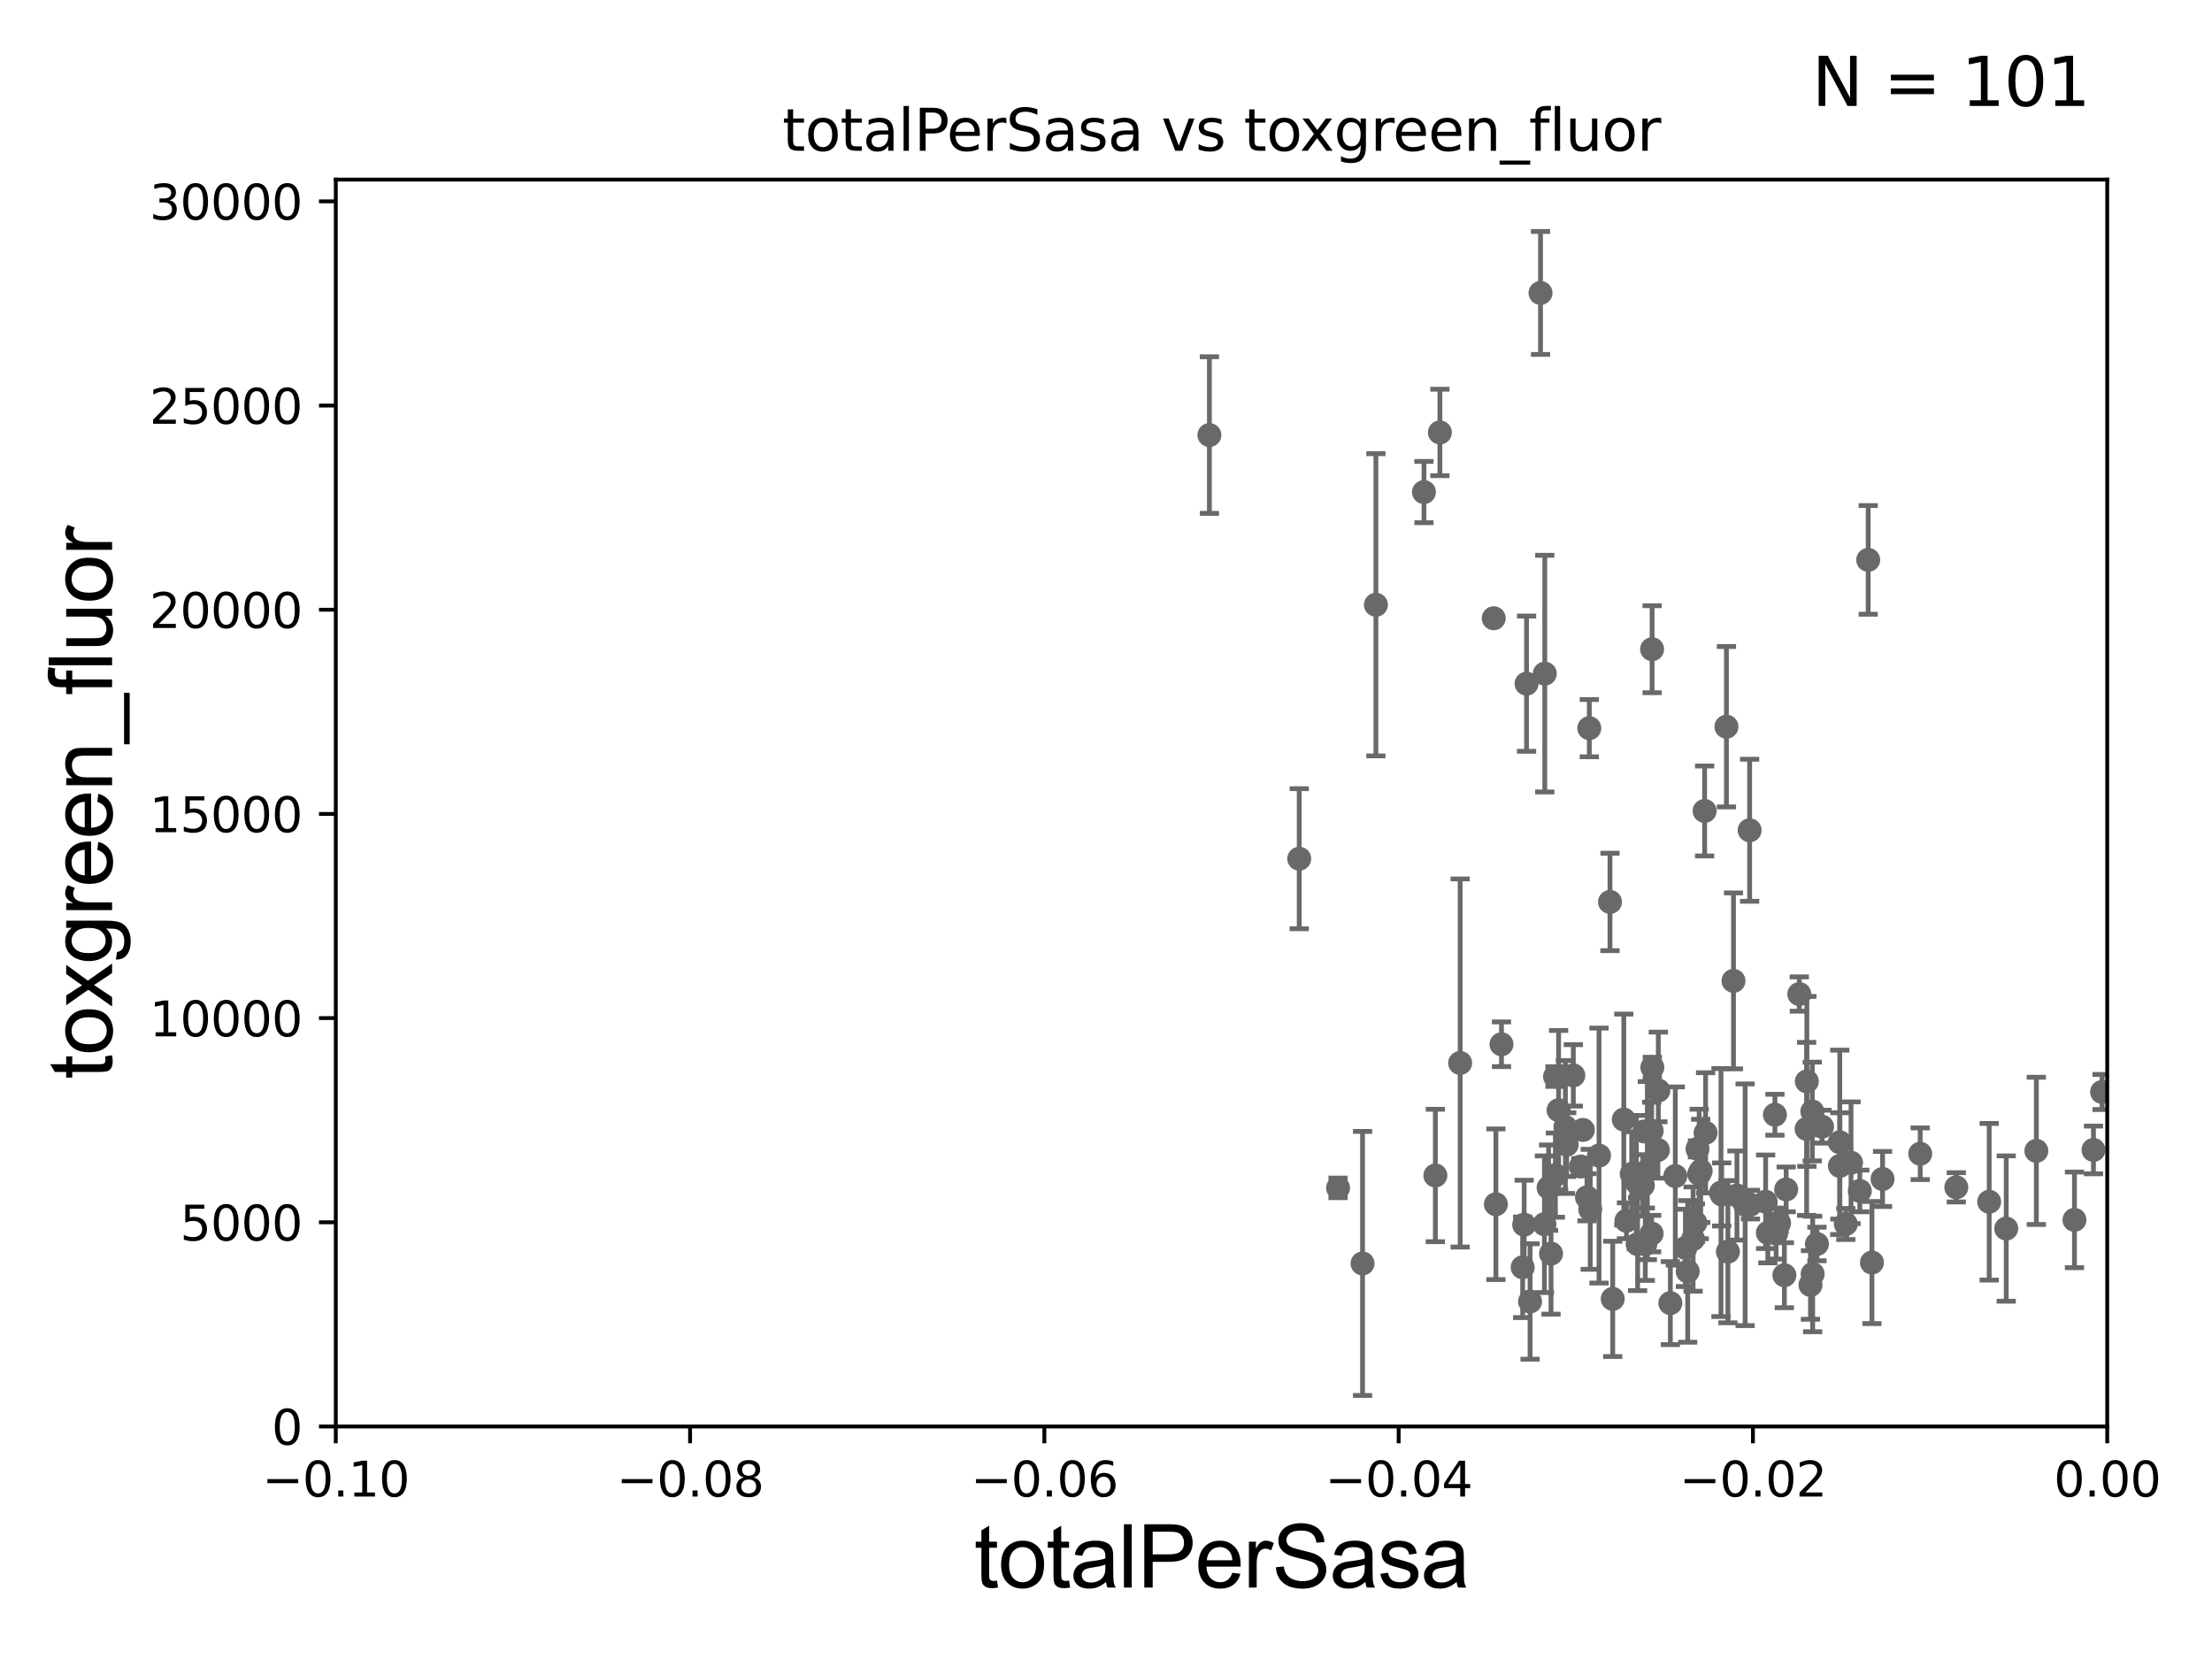 <?xml version="1.0" encoding="utf-8" standalone="no"?>
<!DOCTYPE svg PUBLIC "-//W3C//DTD SVG 1.1//EN"
  "http://www.w3.org/Graphics/SVG/1.1/DTD/svg11.dtd">
<svg xmlns:xlink="http://www.w3.org/1999/xlink" width="460.8pt" height="345.6pt" viewBox="0 0 460.8 345.6" xmlns="http://www.w3.org/2000/svg" version="1.1">
 <defs>
  <style type="text/css">*{stroke-linejoin: round; stroke-linecap: butt}</style>
 </defs>
 <g id="figure_1">
  <g id="patch_1">
   <path d="M 0 345.6 
L 460.8 345.6 
L 460.8 0 
L 0 0 
z
" style="fill: #ffffff"/>
  </g>
  <g id="axes_1">
   <g id="patch_2">
    <path d="M 69.95 297.16 
L 438.975 297.16 
L 438.975 37.411 
L 69.95 37.411 
z
" style="fill: #ffffff"/>
   </g>
   <g id="PathCollection_1">
    <defs>
     <path id="m46174fb78e" d="M 0 1.118 
C 0.297 1.118 0.581 1 0.791 0.791 
C 1 0.581 1.118 0.297 1.118 0 
C 1.118 -0.297 1 -0.581 0.791 -0.791 
C 0.581 -1 0.297 -1.118 0 -1.118 
C -0.297 -1.118 -0.581 -1 -0.791 -0.791 
C -1 -0.581 -1.118 -0.297 -1.118 0 
C -1.118 0.297 -1 0.581 -0.791 0.791 
C -0.581 1 -0.297 1.118 0 1.118 
z
" style="stroke: #696969"/>
    </defs>
    <g clip-path="url(#pa4d53ae603)">
     <use xlink:href="#m46174fb78e" x="437.905" y="227.481" style="fill: #696969; stroke: #696969"/>
     <use xlink:href="#m46174fb78e" x="355.104" y="168.936" style="fill: #696969; stroke: #696969"/>
     <use xlink:href="#m46174fb78e" x="340.885" y="246.254" style="fill: #696969; stroke: #696969"/>
     <use xlink:href="#m46174fb78e" x="344.163" y="135.242" style="fill: #696969; stroke: #696969"/>
     <use xlink:href="#m46174fb78e" x="321.807" y="140.33" style="fill: #696969; stroke: #696969"/>
     <use xlink:href="#m46174fb78e" x="344.067" y="256.979" style="fill: #696969; stroke: #696969"/>
     <use xlink:href="#m46174fb78e" x="335.391" y="187.893" style="fill: #696969; stroke: #696969"/>
     <use xlink:href="#m46174fb78e" x="311.622" y="250.865" style="fill: #696969; stroke: #696969"/>
     <use xlink:href="#m46174fb78e" x="323.105" y="261.154" style="fill: #696969; stroke: #696969"/>
     <use xlink:href="#m46174fb78e" x="351.58" y="264.858" style="fill: #696969; stroke: #696969"/>
     <use xlink:href="#m46174fb78e" x="342.239" y="246.932" style="fill: #696969; stroke: #696969"/>
     <use xlink:href="#m46174fb78e" x="317.201" y="264.002" style="fill: #696969; stroke: #696969"/>
     <use xlink:href="#m46174fb78e" x="312.786" y="217.537" style="fill: #696969; stroke: #696969"/>
     <use xlink:href="#m46174fb78e" x="354.285" y="243.922" style="fill: #696969; stroke: #696969"/>
     <use xlink:href="#m46174fb78e" x="286.627" y="125.986" style="fill: #696969; stroke: #696969"/>
     <use xlink:href="#m46174fb78e" x="355.304" y="235.988" style="fill: #696969; stroke: #696969"/>
     <use xlink:href="#m46174fb78e" x="341.149" y="259.17" style="fill: #696969; stroke: #696969"/>
     <use xlink:href="#m46174fb78e" x="348.999" y="244.995" style="fill: #696969; stroke: #696969"/>
     <use xlink:href="#m46174fb78e" x="353.972" y="244.565" style="fill: #696969; stroke: #696969"/>
     <use xlink:href="#m46174fb78e" x="299.958" y="90.087" style="fill: #696969; stroke: #696969"/>
     <use xlink:href="#m46174fb78e" x="251.94" y="90.631" style="fill: #696969; stroke: #696969"/>
     <use xlink:href="#m46174fb78e" x="361.118" y="204.337" style="fill: #696969; stroke: #696969"/>
     <use xlink:href="#m46174fb78e" x="270.651" y="178.886" style="fill: #696969; stroke: #696969"/>
     <use xlink:href="#m46174fb78e" x="344.081" y="235.577" style="fill: #696969; stroke: #696969"/>
     <use xlink:href="#m46174fb78e" x="304.177" y="221.439" style="fill: #696969; stroke: #696969"/>
     <use xlink:href="#m46174fb78e" x="327.752" y="224.02" style="fill: #696969; stroke: #696969"/>
     <use xlink:href="#m46174fb78e" x="333.106" y="240.73" style="fill: #696969; stroke: #696969"/>
     <use xlink:href="#m46174fb78e" x="321.734" y="255.03" style="fill: #696969; stroke: #696969"/>
     <use xlink:href="#m46174fb78e" x="317.51" y="255.128" style="fill: #696969; stroke: #696969"/>
     <use xlink:href="#m46174fb78e" x="324.015" y="244.799" style="fill: #696969; stroke: #696969"/>
     <use xlink:href="#m46174fb78e" x="338.818" y="254.306" style="fill: #696969; stroke: #696969"/>
     <use xlink:href="#m46174fb78e" x="320.92" y="61.025" style="fill: #696969; stroke: #696969"/>
     <use xlink:href="#m46174fb78e" x="296.637" y="102.509" style="fill: #696969; stroke: #696969"/>
     <use xlink:href="#m46174fb78e" x="322.603" y="247.412" style="fill: #696969; stroke: #696969"/>
     <use xlink:href="#m46174fb78e" x="331.274" y="251.926" style="fill: #696969; stroke: #696969"/>
     <use xlink:href="#m46174fb78e" x="324.688" y="231.272" style="fill: #696969; stroke: #696969"/>
     <use xlink:href="#m46174fb78e" x="326.103" y="234.772" style="fill: #696969; stroke: #696969"/>
     <use xlink:href="#m46174fb78e" x="278.744" y="247.457" style="fill: #696969; stroke: #696969"/>
     <use xlink:href="#m46174fb78e" x="323.943" y="224.265" style="fill: #696969; stroke: #696969"/>
     <use xlink:href="#m46174fb78e" x="299.012" y="244.876" style="fill: #696969; stroke: #696969"/>
     <use xlink:href="#m46174fb78e" x="345.37" y="239.557" style="fill: #696969; stroke: #696969"/>
     <use xlink:href="#m46174fb78e" x="353.617" y="239.333" style="fill: #696969; stroke: #696969"/>
     <use xlink:href="#m46174fb78e" x="330.594" y="249.416" style="fill: #696969; stroke: #696969"/>
     <use xlink:href="#m46174fb78e" x="329.743" y="235.386" style="fill: #696969; stroke: #696969"/>
     <use xlink:href="#m46174fb78e" x="335.962" y="270.583" style="fill: #696969; stroke: #696969"/>
     <use xlink:href="#m46174fb78e" x="343.173" y="243.857" style="fill: #696969; stroke: #696969"/>
     <use xlink:href="#m46174fb78e" x="318.009" y="142.422" style="fill: #696969; stroke: #696969"/>
     <use xlink:href="#m46174fb78e" x="311.171" y="128.792" style="fill: #696969; stroke: #696969"/>
     <use xlink:href="#m46174fb78e" x="331.081" y="151.688" style="fill: #696969; stroke: #696969"/>
     <use xlink:href="#m46174fb78e" x="329.317" y="243.002" style="fill: #696969; stroke: #696969"/>
     <use xlink:href="#m46174fb78e" x="359.648" y="151.385" style="fill: #696969; stroke: #696969"/>
     <use xlink:href="#m46174fb78e" x="361.838" y="249.049" style="fill: #696969; stroke: #696969"/>
     <use xlink:href="#m46174fb78e" x="351.102" y="259.963" style="fill: #696969; stroke: #696969"/>
     <use xlink:href="#m46174fb78e" x="342.548" y="235.698" style="fill: #696969; stroke: #696969"/>
     <use xlink:href="#m46174fb78e" x="369.999" y="256.965" style="fill: #696969; stroke: #696969"/>
     <use xlink:href="#m46174fb78e" x="389.961" y="263.01" style="fill: #696969; stroke: #696969"/>
     <use xlink:href="#m46174fb78e" x="383.28" y="242.888" style="fill: #696969; stroke: #696969"/>
     <use xlink:href="#m46174fb78e" x="372.092" y="247.776" style="fill: #696969; stroke: #696969"/>
     <use xlink:href="#m46174fb78e" x="367.816" y="250.349" style="fill: #696969; stroke: #696969"/>
     <use xlink:href="#m46174fb78e" x="353.181" y="254.715" style="fill: #696969; stroke: #696969"/>
     <use xlink:href="#m46174fb78e" x="389.178" y="116.636" style="fill: #696969; stroke: #696969"/>
     <use xlink:href="#m46174fb78e" x="384.515" y="254.98" style="fill: #696969; stroke: #696969"/>
     <use xlink:href="#m46174fb78e" x="387.431" y="248.095" style="fill: #696969; stroke: #696969"/>
     <use xlink:href="#m46174fb78e" x="377.157" y="267.68" style="fill: #696969; stroke: #696969"/>
     <use xlink:href="#m46174fb78e" x="385.605" y="242.219" style="fill: #696969; stroke: #696969"/>
     <use xlink:href="#m46174fb78e" x="371.716" y="265.648" style="fill: #696969; stroke: #696969"/>
     <use xlink:href="#m46174fb78e" x="359.955" y="260.753" style="fill: #696969; stroke: #696969"/>
     <use xlink:href="#m46174fb78e" x="383.257" y="237.963" style="fill: #696969; stroke: #696969"/>
     <use xlink:href="#m46174fb78e" x="392.172" y="245.604" style="fill: #696969; stroke: #696969"/>
     <use xlink:href="#m46174fb78e" x="377.611" y="265.393" style="fill: #696969; stroke: #696969"/>
     <use xlink:href="#m46174fb78e" x="379.556" y="234.705" style="fill: #696969; stroke: #696969"/>
     <use xlink:href="#m46174fb78e" x="378.5" y="259.145" style="fill: #696969; stroke: #696969"/>
     <use xlink:href="#m46174fb78e" x="407.535" y="247.342" style="fill: #696969; stroke: #696969"/>
     <use xlink:href="#m46174fb78e" x="400.013" y="240.348" style="fill: #696969; stroke: #696969"/>
     <use xlink:href="#m46174fb78e" x="414.385" y="250.348" style="fill: #696969; stroke: #696969"/>
     <use xlink:href="#m46174fb78e" x="417.933" y="255.929" style="fill: #696969; stroke: #696969"/>
     <use xlink:href="#m46174fb78e" x="424.208" y="239.745" style="fill: #696969; stroke: #696969"/>
     <use xlink:href="#m46174fb78e" x="432.15" y="254.12" style="fill: #696969; stroke: #696969"/>
     <use xlink:href="#m46174fb78e" x="436.11" y="239.555" style="fill: #696969; stroke: #696969"/>
     <use xlink:href="#m46174fb78e" x="338.265" y="233.224" style="fill: #696969; stroke: #696969"/>
     <use xlink:href="#m46174fb78e" x="376.399" y="225.274" style="fill: #696969; stroke: #696969"/>
     <use xlink:href="#m46174fb78e" x="368.275" y="256.824" style="fill: #696969; stroke: #696969"/>
     <use xlink:href="#m46174fb78e" x="377.531" y="231.544" style="fill: #696969; stroke: #696969"/>
     <use xlink:href="#m46174fb78e" x="364.655" y="250.948" style="fill: #696969; stroke: #696969"/>
     <use xlink:href="#m46174fb78e" x="345.459" y="227.178" style="fill: #696969; stroke: #696969"/>
     <use xlink:href="#m46174fb78e" x="369.749" y="232.221" style="fill: #696969; stroke: #696969"/>
     <use xlink:href="#m46174fb78e" x="318.741" y="271.123" style="fill: #696969; stroke: #696969"/>
     <use xlink:href="#m46174fb78e" x="326.37" y="238.445" style="fill: #696969; stroke: #696969"/>
     <use xlink:href="#m46174fb78e" x="347.965" y="271.462" style="fill: #696969; stroke: #696969"/>
     <use xlink:href="#m46174fb78e" x="352.704" y="258.122" style="fill: #696969; stroke: #696969"/>
     <use xlink:href="#m46174fb78e" x="344.215" y="222.359" style="fill: #696969; stroke: #696969"/>
     <use xlink:href="#m46174fb78e" x="364.482" y="172.961" style="fill: #696969; stroke: #696969"/>
     <use xlink:href="#m46174fb78e" x="370.614" y="254.79" style="fill: #696969; stroke: #696969"/>
     <use xlink:href="#m46174fb78e" x="358.659" y="248.825" style="fill: #696969; stroke: #696969"/>
     <use xlink:href="#m46174fb78e" x="342.744" y="259.194" style="fill: #696969; stroke: #696969"/>
     <use xlink:href="#m46174fb78e" x="283.843" y="263.2" style="fill: #696969; stroke: #696969"/>
     <use xlink:href="#m46174fb78e" x="339.915" y="244.527" style="fill: #696969; stroke: #696969"/>
     <use xlink:href="#m46174fb78e" x="358.515" y="248.435" style="fill: #696969; stroke: #696969"/>
     <use xlink:href="#m46174fb78e" x="376.355" y="235.172" style="fill: #696969; stroke: #696969"/>
     <use xlink:href="#m46174fb78e" x="363.543" y="250.973" style="fill: #696969; stroke: #696969"/>
     <use xlink:href="#m46174fb78e" x="374.827" y="207.078" style="fill: #696969; stroke: #696969"/>
    </g>
   </g>
   <g id="matplotlib.axis_1">
    <g id="xtick_1">
     <g id="line2d_1">
      <defs>
       <path id="mb27e1eb923" d="M 0 0 
L 0 3.5 
" style="stroke: #000000; stroke-width: 0.8"/>
      </defs>
      <g>
       <use xlink:href="#mb27e1eb923" x="69.95" y="297.16" style="stroke: #000000; stroke-width: 0.8"/>
      </g>
     </g>
     <g id="text_1">
      <!-- −0.10 -->
      <g transform="translate(54.627 311.758)scale(0.1 -0.1)">
       <defs>
        <path id="DejaVuSans-2212" d="M 678 2272 
L 4684 2272 
L 4684 1741 
L 678 1741 
L 678 2272 
z
" transform="scale(0.016)"/>
        <path id="DejaVuSans-30" d="M 2034 4250 
Q 1547 4250 1301 3770 
Q 1056 3291 1056 2328 
Q 1056 1369 1301 889 
Q 1547 409 2034 409 
Q 2525 409 2770 889 
Q 3016 1369 3016 2328 
Q 3016 3291 2770 3770 
Q 2525 4250 2034 4250 
z
M 2034 4750 
Q 2819 4750 3233 4129 
Q 3647 3509 3647 2328 
Q 3647 1150 3233 529 
Q 2819 -91 2034 -91 
Q 1250 -91 836 529 
Q 422 1150 422 2328 
Q 422 3509 836 4129 
Q 1250 4750 2034 4750 
z
" transform="scale(0.016)"/>
        <path id="DejaVuSans-2e" d="M 684 794 
L 1344 794 
L 1344 0 
L 684 0 
L 684 794 
z
" transform="scale(0.016)"/>
        <path id="DejaVuSans-31" d="M 794 531 
L 1825 531 
L 1825 4091 
L 703 3866 
L 703 4441 
L 1819 4666 
L 2450 4666 
L 2450 531 
L 3481 531 
L 3481 0 
L 794 0 
L 794 531 
z
" transform="scale(0.016)"/>
       </defs>
       <use xlink:href="#DejaVuSans-2212"/>
       <use xlink:href="#DejaVuSans-30" x="83.789"/>
       <use xlink:href="#DejaVuSans-2e" x="147.412"/>
       <use xlink:href="#DejaVuSans-31" x="179.199"/>
       <use xlink:href="#DejaVuSans-30" x="242.822"/>
      </g>
     </g>
    </g>
    <g id="xtick_2">
     <g id="line2d_2">
      <g>
       <use xlink:href="#mb27e1eb923" x="143.755" y="297.16" style="stroke: #000000; stroke-width: 0.8"/>
      </g>
     </g>
     <g id="text_2">
      <!-- −0.08 -->
      <g transform="translate(128.432 311.758)scale(0.1 -0.1)">
       <defs>
        <path id="DejaVuSans-38" d="M 2034 2216 
Q 1584 2216 1326 1975 
Q 1069 1734 1069 1313 
Q 1069 891 1326 650 
Q 1584 409 2034 409 
Q 2484 409 2743 651 
Q 3003 894 3003 1313 
Q 3003 1734 2745 1975 
Q 2488 2216 2034 2216 
z
M 1403 2484 
Q 997 2584 770 2862 
Q 544 3141 544 3541 
Q 544 4100 942 4425 
Q 1341 4750 2034 4750 
Q 2731 4750 3128 4425 
Q 3525 4100 3525 3541 
Q 3525 3141 3298 2862 
Q 3072 2584 2669 2484 
Q 3125 2378 3379 2068 
Q 3634 1759 3634 1313 
Q 3634 634 3220 271 
Q 2806 -91 2034 -91 
Q 1263 -91 848 271 
Q 434 634 434 1313 
Q 434 1759 690 2068 
Q 947 2378 1403 2484 
z
M 1172 3481 
Q 1172 3119 1398 2916 
Q 1625 2713 2034 2713 
Q 2441 2713 2670 2916 
Q 2900 3119 2900 3481 
Q 2900 3844 2670 4047 
Q 2441 4250 2034 4250 
Q 1625 4250 1398 4047 
Q 1172 3844 1172 3481 
z
" transform="scale(0.016)"/>
       </defs>
       <use xlink:href="#DejaVuSans-2212"/>
       <use xlink:href="#DejaVuSans-30" x="83.789"/>
       <use xlink:href="#DejaVuSans-2e" x="147.412"/>
       <use xlink:href="#DejaVuSans-30" x="179.199"/>
       <use xlink:href="#DejaVuSans-38" x="242.822"/>
      </g>
     </g>
    </g>
    <g id="xtick_3">
     <g id="line2d_3">
      <g>
       <use xlink:href="#mb27e1eb923" x="217.56" y="297.16" style="stroke: #000000; stroke-width: 0.8"/>
      </g>
     </g>
     <g id="text_3">
      <!-- −0.06 -->
      <g transform="translate(202.237 311.758)scale(0.1 -0.1)">
       <defs>
        <path id="DejaVuSans-36" d="M 2113 2584 
Q 1688 2584 1439 2293 
Q 1191 2003 1191 1497 
Q 1191 994 1439 701 
Q 1688 409 2113 409 
Q 2538 409 2786 701 
Q 3034 994 3034 1497 
Q 3034 2003 2786 2293 
Q 2538 2584 2113 2584 
z
M 3366 4563 
L 3366 3988 
Q 3128 4100 2886 4159 
Q 2644 4219 2406 4219 
Q 1781 4219 1451 3797 
Q 1122 3375 1075 2522 
Q 1259 2794 1537 2939 
Q 1816 3084 2150 3084 
Q 2853 3084 3261 2657 
Q 3669 2231 3669 1497 
Q 3669 778 3244 343 
Q 2819 -91 2113 -91 
Q 1303 -91 875 529 
Q 447 1150 447 2328 
Q 447 3434 972 4092 
Q 1497 4750 2381 4750 
Q 2619 4750 2861 4703 
Q 3103 4656 3366 4563 
z
" transform="scale(0.016)"/>
       </defs>
       <use xlink:href="#DejaVuSans-2212"/>
       <use xlink:href="#DejaVuSans-30" x="83.789"/>
       <use xlink:href="#DejaVuSans-2e" x="147.412"/>
       <use xlink:href="#DejaVuSans-30" x="179.199"/>
       <use xlink:href="#DejaVuSans-36" x="242.822"/>
      </g>
     </g>
    </g>
    <g id="xtick_4">
     <g id="line2d_4">
      <g>
       <use xlink:href="#mb27e1eb923" x="291.365" y="297.16" style="stroke: #000000; stroke-width: 0.8"/>
      </g>
     </g>
     <g id="text_4">
      <!-- −0.04 -->
      <g transform="translate(276.042 311.758)scale(0.1 -0.1)">
       <defs>
        <path id="DejaVuSans-34" d="M 2419 4116 
L 825 1625 
L 2419 1625 
L 2419 4116 
z
M 2253 4666 
L 3047 4666 
L 3047 1625 
L 3713 1625 
L 3713 1100 
L 3047 1100 
L 3047 0 
L 2419 0 
L 2419 1100 
L 313 1100 
L 313 1709 
L 2253 4666 
z
" transform="scale(0.016)"/>
       </defs>
       <use xlink:href="#DejaVuSans-2212"/>
       <use xlink:href="#DejaVuSans-30" x="83.789"/>
       <use xlink:href="#DejaVuSans-2e" x="147.412"/>
       <use xlink:href="#DejaVuSans-30" x="179.199"/>
       <use xlink:href="#DejaVuSans-34" x="242.822"/>
      </g>
     </g>
    </g>
    <g id="xtick_5">
     <g id="line2d_5">
      <g>
       <use xlink:href="#mb27e1eb923" x="365.17" y="297.16" style="stroke: #000000; stroke-width: 0.8"/>
      </g>
     </g>
     <g id="text_5">
      <!-- −0.02 -->
      <g transform="translate(349.847 311.758)scale(0.1 -0.1)">
       <defs>
        <path id="DejaVuSans-32" d="M 1228 531 
L 3431 531 
L 3431 0 
L 469 0 
L 469 531 
Q 828 903 1448 1529 
Q 2069 2156 2228 2338 
Q 2531 2678 2651 2914 
Q 2772 3150 2772 3378 
Q 2772 3750 2511 3984 
Q 2250 4219 1831 4219 
Q 1534 4219 1204 4116 
Q 875 4013 500 3803 
L 500 4441 
Q 881 4594 1212 4672 
Q 1544 4750 1819 4750 
Q 2544 4750 2975 4387 
Q 3406 4025 3406 3419 
Q 3406 3131 3298 2873 
Q 3191 2616 2906 2266 
Q 2828 2175 2409 1742 
Q 1991 1309 1228 531 
z
" transform="scale(0.016)"/>
       </defs>
       <use xlink:href="#DejaVuSans-2212"/>
       <use xlink:href="#DejaVuSans-30" x="83.789"/>
       <use xlink:href="#DejaVuSans-2e" x="147.412"/>
       <use xlink:href="#DejaVuSans-30" x="179.199"/>
       <use xlink:href="#DejaVuSans-32" x="242.822"/>
      </g>
     </g>
    </g>
    <g id="xtick_6">
     <g id="line2d_6">
      <g>
       <use xlink:href="#mb27e1eb923" x="438.975" y="297.16" style="stroke: #000000; stroke-width: 0.8"/>
      </g>
     </g>
     <g id="text_6">
      <!-- 0.00 -->
      <g transform="translate(427.842 311.758)scale(0.1 -0.1)">
       <use xlink:href="#DejaVuSans-30"/>
       <use xlink:href="#DejaVuSans-2e" x="63.623"/>
       <use xlink:href="#DejaVuSans-30" x="95.41"/>
       <use xlink:href="#DejaVuSans-30" x="159.033"/>
      </g>
     </g>
    </g>
    <g id="text_7">
     <!-- totalPerSasa -->
     <g transform="translate(202.935 330.722)scale(0.18 -0.18)">
      <defs>
       <path id="ArialMT-74" d="M 1650 503 
L 1731 6 
Q 1494 -44 1306 -44 
Q 1000 -44 831 53 
Q 663 150 594 308 
Q 525 466 525 972 
L 525 2881 
L 113 2881 
L 113 3319 
L 525 3319 
L 525 4141 
L 1084 4478 
L 1084 3319 
L 1650 3319 
L 1650 2881 
L 1084 2881 
L 1084 941 
Q 1084 700 1114 631 
Q 1144 563 1211 522 
Q 1278 481 1403 481 
Q 1497 481 1650 503 
z
" transform="scale(0.016)"/>
       <path id="ArialMT-6f" d="M 213 1659 
Q 213 2581 725 3025 
Q 1153 3394 1769 3394 
Q 2453 3394 2887 2945 
Q 3322 2497 3322 1706 
Q 3322 1066 3130 698 
Q 2938 331 2570 128 
Q 2203 -75 1769 -75 
Q 1072 -75 642 372 
Q 213 819 213 1659 
z
M 791 1659 
Q 791 1022 1069 705 
Q 1347 388 1769 388 
Q 2188 388 2466 706 
Q 2744 1025 2744 1678 
Q 2744 2294 2464 2611 
Q 2184 2928 1769 2928 
Q 1347 2928 1069 2612 
Q 791 2297 791 1659 
z
" transform="scale(0.016)"/>
       <path id="ArialMT-61" d="M 2588 409 
Q 2275 144 1986 34 
Q 1697 -75 1366 -75 
Q 819 -75 525 192 
Q 231 459 231 875 
Q 231 1119 342 1320 
Q 453 1522 633 1644 
Q 813 1766 1038 1828 
Q 1203 1872 1538 1913 
Q 2219 1994 2541 2106 
Q 2544 2222 2544 2253 
Q 2544 2597 2384 2738 
Q 2169 2928 1744 2928 
Q 1347 2928 1158 2789 
Q 969 2650 878 2297 
L 328 2372 
Q 403 2725 575 2942 
Q 747 3159 1072 3276 
Q 1397 3394 1825 3394 
Q 2250 3394 2515 3294 
Q 2781 3194 2906 3042 
Q 3031 2891 3081 2659 
Q 3109 2516 3109 2141 
L 3109 1391 
Q 3109 606 3145 398 
Q 3181 191 3288 0 
L 2700 0 
Q 2613 175 2588 409 
z
M 2541 1666 
Q 2234 1541 1622 1453 
Q 1275 1403 1131 1340 
Q 988 1278 909 1158 
Q 831 1038 831 891 
Q 831 666 1001 516 
Q 1172 366 1500 366 
Q 1825 366 2078 508 
Q 2331 650 2450 897 
Q 2541 1088 2541 1459 
L 2541 1666 
z
" transform="scale(0.016)"/>
       <path id="ArialMT-6c" d="M 409 0 
L 409 4581 
L 972 4581 
L 972 0 
L 409 0 
z
" transform="scale(0.016)"/>
       <path id="ArialMT-50" d="M 494 0 
L 494 4581 
L 2222 4581 
Q 2678 4581 2919 4538 
Q 3256 4481 3484 4323 
Q 3713 4166 3852 3881 
Q 3991 3597 3991 3256 
Q 3991 2672 3619 2267 
Q 3247 1863 2275 1863 
L 1100 1863 
L 1100 0 
L 494 0 
z
M 1100 2403 
L 2284 2403 
Q 2872 2403 3119 2622 
Q 3366 2841 3366 3238 
Q 3366 3525 3220 3729 
Q 3075 3934 2838 4000 
Q 2684 4041 2272 4041 
L 1100 4041 
L 1100 2403 
z
" transform="scale(0.016)"/>
       <path id="ArialMT-65" d="M 2694 1069 
L 3275 997 
Q 3138 488 2766 206 
Q 2394 -75 1816 -75 
Q 1088 -75 661 373 
Q 234 822 234 1631 
Q 234 2469 665 2931 
Q 1097 3394 1784 3394 
Q 2450 3394 2872 2941 
Q 3294 2488 3294 1666 
Q 3294 1616 3291 1516 
L 816 1516 
Q 847 969 1125 678 
Q 1403 388 1819 388 
Q 2128 388 2347 550 
Q 2566 713 2694 1069 
z
M 847 1978 
L 2700 1978 
Q 2663 2397 2488 2606 
Q 2219 2931 1791 2931 
Q 1403 2931 1139 2672 
Q 875 2413 847 1978 
z
" transform="scale(0.016)"/>
       <path id="ArialMT-72" d="M 416 0 
L 416 3319 
L 922 3319 
L 922 2816 
Q 1116 3169 1280 3281 
Q 1444 3394 1641 3394 
Q 1925 3394 2219 3213 
L 2025 2691 
Q 1819 2813 1613 2813 
Q 1428 2813 1281 2702 
Q 1134 2591 1072 2394 
Q 978 2094 978 1738 
L 978 0 
L 416 0 
z
" transform="scale(0.016)"/>
       <path id="ArialMT-53" d="M 288 1472 
L 859 1522 
Q 900 1178 1048 958 
Q 1197 738 1509 602 
Q 1822 466 2213 466 
Q 2559 466 2825 569 
Q 3091 672 3220 851 
Q 3350 1031 3350 1244 
Q 3350 1459 3225 1620 
Q 3100 1781 2813 1891 
Q 2628 1963 1997 2114 
Q 1366 2266 1113 2400 
Q 784 2572 623 2826 
Q 463 3081 463 3397 
Q 463 3744 659 4045 
Q 856 4347 1234 4503 
Q 1613 4659 2075 4659 
Q 2584 4659 2973 4495 
Q 3363 4331 3572 4012 
Q 3781 3694 3797 3291 
L 3216 3247 
Q 3169 3681 2898 3903 
Q 2628 4125 2100 4125 
Q 1550 4125 1298 3923 
Q 1047 3722 1047 3438 
Q 1047 3191 1225 3031 
Q 1400 2872 2139 2705 
Q 2878 2538 3153 2413 
Q 3553 2228 3743 1945 
Q 3934 1663 3934 1294 
Q 3934 928 3725 604 
Q 3516 281 3123 101 
Q 2731 -78 2241 -78 
Q 1619 -78 1198 103 
Q 778 284 539 648 
Q 300 1013 288 1472 
z
" transform="scale(0.016)"/>
       <path id="ArialMT-73" d="M 197 991 
L 753 1078 
Q 800 744 1014 566 
Q 1228 388 1613 388 
Q 2000 388 2187 545 
Q 2375 703 2375 916 
Q 2375 1106 2209 1216 
Q 2094 1291 1634 1406 
Q 1016 1563 777 1677 
Q 538 1791 414 1992 
Q 291 2194 291 2438 
Q 291 2659 392 2848 
Q 494 3038 669 3163 
Q 800 3259 1026 3326 
Q 1253 3394 1513 3394 
Q 1903 3394 2198 3281 
Q 2494 3169 2634 2976 
Q 2775 2784 2828 2463 
L 2278 2388 
Q 2241 2644 2061 2787 
Q 1881 2931 1553 2931 
Q 1166 2931 1000 2803 
Q 834 2675 834 2503 
Q 834 2394 903 2306 
Q 972 2216 1119 2156 
Q 1203 2125 1616 2013 
Q 2213 1853 2448 1751 
Q 2684 1650 2818 1456 
Q 2953 1263 2953 975 
Q 2953 694 2789 445 
Q 2625 197 2315 61 
Q 2006 -75 1616 -75 
Q 969 -75 630 194 
Q 291 463 197 991 
z
" transform="scale(0.016)"/>
      </defs>
      <use xlink:href="#ArialMT-74"/>
      <use xlink:href="#ArialMT-6f" x="27.783"/>
      <use xlink:href="#ArialMT-74" x="83.398"/>
      <use xlink:href="#ArialMT-61" x="111.182"/>
      <use xlink:href="#ArialMT-6c" x="166.797"/>
      <use xlink:href="#ArialMT-50" x="189.014"/>
      <use xlink:href="#ArialMT-65" x="255.713"/>
      <use xlink:href="#ArialMT-72" x="311.328"/>
      <use xlink:href="#ArialMT-53" x="344.629"/>
      <use xlink:href="#ArialMT-61" x="411.328"/>
      <use xlink:href="#ArialMT-73" x="466.943"/>
      <use xlink:href="#ArialMT-61" x="516.943"/>
     </g>
    </g>
   </g>
   <g id="matplotlib.axis_2">
    <g id="ytick_1">
     <g id="line2d_7">
      <defs>
       <path id="mad9c04b4fe" d="M 0 0 
L -3.5 0 
" style="stroke: #000000; stroke-width: 0.8"/>
      </defs>
      <g>
       <use xlink:href="#mad9c04b4fe" x="69.95" y="297.16" style="stroke: #000000; stroke-width: 0.8"/>
      </g>
     </g>
     <g id="text_8">
      <!-- 0 -->
      <g transform="translate(56.587 300.959)scale(0.1 -0.1)">
       <use xlink:href="#DejaVuSans-30"/>
      </g>
     </g>
    </g>
    <g id="ytick_2">
     <g id="line2d_8">
      <g>
       <use xlink:href="#mad9c04b4fe" x="69.95" y="254.625" style="stroke: #000000; stroke-width: 0.8"/>
      </g>
     </g>
     <g id="text_9">
      <!-- 5000 -->
      <g transform="translate(37.5 258.424)scale(0.1 -0.1)">
       <defs>
        <path id="DejaVuSans-35" d="M 691 4666 
L 3169 4666 
L 3169 4134 
L 1269 4134 
L 1269 2991 
Q 1406 3038 1543 3061 
Q 1681 3084 1819 3084 
Q 2600 3084 3056 2656 
Q 3513 2228 3513 1497 
Q 3513 744 3044 326 
Q 2575 -91 1722 -91 
Q 1428 -91 1123 -41 
Q 819 9 494 109 
L 494 744 
Q 775 591 1075 516 
Q 1375 441 1709 441 
Q 2250 441 2565 725 
Q 2881 1009 2881 1497 
Q 2881 1984 2565 2268 
Q 2250 2553 1709 2553 
Q 1456 2553 1204 2497 
Q 953 2441 691 2322 
L 691 4666 
z
" transform="scale(0.016)"/>
       </defs>
       <use xlink:href="#DejaVuSans-35"/>
       <use xlink:href="#DejaVuSans-30" x="63.623"/>
       <use xlink:href="#DejaVuSans-30" x="127.246"/>
       <use xlink:href="#DejaVuSans-30" x="190.869"/>
      </g>
     </g>
    </g>
    <g id="ytick_3">
     <g id="line2d_9">
      <g>
       <use xlink:href="#mad9c04b4fe" x="69.95" y="212.089" style="stroke: #000000; stroke-width: 0.8"/>
      </g>
     </g>
     <g id="text_10">
      <!-- 10000 -->
      <g transform="translate(31.137 215.888)scale(0.1 -0.1)">
       <use xlink:href="#DejaVuSans-31"/>
       <use xlink:href="#DejaVuSans-30" x="63.623"/>
       <use xlink:href="#DejaVuSans-30" x="127.246"/>
       <use xlink:href="#DejaVuSans-30" x="190.869"/>
       <use xlink:href="#DejaVuSans-30" x="254.492"/>
      </g>
     </g>
    </g>
    <g id="ytick_4">
     <g id="line2d_10">
      <g>
       <use xlink:href="#mad9c04b4fe" x="69.95" y="169.554" style="stroke: #000000; stroke-width: 0.8"/>
      </g>
     </g>
     <g id="text_11">
      <!-- 15000 -->
      <g transform="translate(31.137 173.353)scale(0.1 -0.1)">
       <use xlink:href="#DejaVuSans-31"/>
       <use xlink:href="#DejaVuSans-35" x="63.623"/>
       <use xlink:href="#DejaVuSans-30" x="127.246"/>
       <use xlink:href="#DejaVuSans-30" x="190.869"/>
       <use xlink:href="#DejaVuSans-30" x="254.492"/>
      </g>
     </g>
    </g>
    <g id="ytick_5">
     <g id="line2d_11">
      <g>
       <use xlink:href="#mad9c04b4fe" x="69.95" y="127.018" style="stroke: #000000; stroke-width: 0.8"/>
      </g>
     </g>
     <g id="text_12">
      <!-- 20000 -->
      <g transform="translate(31.137 130.817)scale(0.1 -0.1)">
       <use xlink:href="#DejaVuSans-32"/>
       <use xlink:href="#DejaVuSans-30" x="63.623"/>
       <use xlink:href="#DejaVuSans-30" x="127.246"/>
       <use xlink:href="#DejaVuSans-30" x="190.869"/>
       <use xlink:href="#DejaVuSans-30" x="254.492"/>
      </g>
     </g>
    </g>
    <g id="ytick_6">
     <g id="line2d_12">
      <g>
       <use xlink:href="#mad9c04b4fe" x="69.95" y="84.483" style="stroke: #000000; stroke-width: 0.8"/>
      </g>
     </g>
     <g id="text_13">
      <!-- 25000 -->
      <g transform="translate(31.137 88.282)scale(0.1 -0.1)">
       <use xlink:href="#DejaVuSans-32"/>
       <use xlink:href="#DejaVuSans-35" x="63.623"/>
       <use xlink:href="#DejaVuSans-30" x="127.246"/>
       <use xlink:href="#DejaVuSans-30" x="190.869"/>
       <use xlink:href="#DejaVuSans-30" x="254.492"/>
      </g>
     </g>
    </g>
    <g id="ytick_7">
     <g id="line2d_13">
      <g>
       <use xlink:href="#mad9c04b4fe" x="69.95" y="41.947" style="stroke: #000000; stroke-width: 0.8"/>
      </g>
     </g>
     <g id="text_14">
      <!-- 30000 -->
      <g transform="translate(31.137 45.746)scale(0.1 -0.1)">
       <defs>
        <path id="DejaVuSans-33" d="M 2597 2516 
Q 3050 2419 3304 2112 
Q 3559 1806 3559 1356 
Q 3559 666 3084 287 
Q 2609 -91 1734 -91 
Q 1441 -91 1130 -33 
Q 819 25 488 141 
L 488 750 
Q 750 597 1062 519 
Q 1375 441 1716 441 
Q 2309 441 2620 675 
Q 2931 909 2931 1356 
Q 2931 1769 2642 2001 
Q 2353 2234 1838 2234 
L 1294 2234 
L 1294 2753 
L 1863 2753 
Q 2328 2753 2575 2939 
Q 2822 3125 2822 3475 
Q 2822 3834 2567 4026 
Q 2313 4219 1838 4219 
Q 1578 4219 1281 4162 
Q 984 4106 628 3988 
L 628 4550 
Q 988 4650 1302 4700 
Q 1616 4750 1894 4750 
Q 2613 4750 3031 4423 
Q 3450 4097 3450 3541 
Q 3450 3153 3228 2886 
Q 3006 2619 2597 2516 
z
" transform="scale(0.016)"/>
       </defs>
       <use xlink:href="#DejaVuSans-33"/>
       <use xlink:href="#DejaVuSans-30" x="63.623"/>
       <use xlink:href="#DejaVuSans-30" x="127.246"/>
       <use xlink:href="#DejaVuSans-30" x="190.869"/>
       <use xlink:href="#DejaVuSans-30" x="254.492"/>
      </g>
     </g>
    </g>
    <g id="text_15">
     <!-- toxgreen_fluor -->
     <g transform="translate(23.349 224.818)rotate(-90)scale(0.18 -0.18)">
      <defs>
       <path id="ArialMT-78" d="M 47 0 
L 1259 1725 
L 138 3319 
L 841 3319 
L 1350 2541 
Q 1494 2319 1581 2169 
Q 1719 2375 1834 2534 
L 2394 3319 
L 3066 3319 
L 1919 1756 
L 3153 0 
L 2463 0 
L 1781 1031 
L 1600 1309 
L 728 0 
L 47 0 
z
" transform="scale(0.016)"/>
       <path id="ArialMT-67" d="M 319 -275 
L 866 -356 
Q 900 -609 1056 -725 
Q 1266 -881 1628 -881 
Q 2019 -881 2231 -725 
Q 2444 -569 2519 -288 
Q 2563 -116 2559 434 
Q 2191 0 1641 0 
Q 956 0 581 494 
Q 206 988 206 1678 
Q 206 2153 378 2554 
Q 550 2956 876 3175 
Q 1203 3394 1644 3394 
Q 2231 3394 2613 2919 
L 2613 3319 
L 3131 3319 
L 3131 450 
Q 3131 -325 2973 -648 
Q 2816 -972 2473 -1159 
Q 2131 -1347 1631 -1347 
Q 1038 -1347 672 -1080 
Q 306 -813 319 -275 
z
M 784 1719 
Q 784 1066 1043 766 
Q 1303 466 1694 466 
Q 2081 466 2343 764 
Q 2606 1063 2606 1700 
Q 2606 2309 2336 2618 
Q 2066 2928 1684 2928 
Q 1309 2928 1046 2623 
Q 784 2319 784 1719 
z
" transform="scale(0.016)"/>
       <path id="ArialMT-6e" d="M 422 0 
L 422 3319 
L 928 3319 
L 928 2847 
Q 1294 3394 1984 3394 
Q 2284 3394 2536 3286 
Q 2788 3178 2913 3003 
Q 3038 2828 3088 2588 
Q 3119 2431 3119 2041 
L 3119 0 
L 2556 0 
L 2556 2019 
Q 2556 2363 2490 2533 
Q 2425 2703 2258 2804 
Q 2091 2906 1866 2906 
Q 1506 2906 1245 2678 
Q 984 2450 984 1813 
L 984 0 
L 422 0 
z
" transform="scale(0.016)"/>
       <path id="ArialMT-5f" d="M -97 -1272 
L -97 -866 
L 3631 -866 
L 3631 -1272 
L -97 -1272 
z
" transform="scale(0.016)"/>
       <path id="ArialMT-66" d="M 556 0 
L 556 2881 
L 59 2881 
L 59 3319 
L 556 3319 
L 556 3672 
Q 556 4006 616 4169 
Q 697 4388 901 4523 
Q 1106 4659 1475 4659 
Q 1713 4659 2000 4603 
L 1916 4113 
Q 1741 4144 1584 4144 
Q 1328 4144 1222 4034 
Q 1116 3925 1116 3625 
L 1116 3319 
L 1763 3319 
L 1763 2881 
L 1116 2881 
L 1116 0 
L 556 0 
z
" transform="scale(0.016)"/>
       <path id="ArialMT-75" d="M 2597 0 
L 2597 488 
Q 2209 -75 1544 -75 
Q 1250 -75 995 37 
Q 741 150 617 320 
Q 494 491 444 738 
Q 409 903 409 1263 
L 409 3319 
L 972 3319 
L 972 1478 
Q 972 1038 1006 884 
Q 1059 663 1231 536 
Q 1403 409 1656 409 
Q 1909 409 2131 539 
Q 2353 669 2445 892 
Q 2538 1116 2538 1541 
L 2538 3319 
L 3100 3319 
L 3100 0 
L 2597 0 
z
" transform="scale(0.016)"/>
      </defs>
      <use xlink:href="#ArialMT-74"/>
      <use xlink:href="#ArialMT-6f" x="27.783"/>
      <use xlink:href="#ArialMT-78" x="83.398"/>
      <use xlink:href="#ArialMT-67" x="133.398"/>
      <use xlink:href="#ArialMT-72" x="189.014"/>
      <use xlink:href="#ArialMT-65" x="222.314"/>
      <use xlink:href="#ArialMT-65" x="277.93"/>
      <use xlink:href="#ArialMT-6e" x="333.545"/>
      <use xlink:href="#ArialMT-5f" x="389.16"/>
      <use xlink:href="#ArialMT-66" x="444.775"/>
      <use xlink:href="#ArialMT-6c" x="472.559"/>
      <use xlink:href="#ArialMT-75" x="494.775"/>
      <use xlink:href="#ArialMT-6f" x="550.391"/>
      <use xlink:href="#ArialMT-72" x="606.006"/>
     </g>
    </g>
   </g>
   <g id="LineCollection_1">
    <path d="M 437.905 231.136 
L 437.905 223.826 
" clip-path="url(#pa4d53ae603)" style="fill: none; stroke: #696969"/>
    <path d="M 355.104 178.302 
L 355.104 159.571 
" clip-path="url(#pa4d53ae603)" style="fill: none; stroke: #696969"/>
    <path d="M 340.885 260.135 
L 340.885 232.372 
" clip-path="url(#pa4d53ae603)" style="fill: none; stroke: #696969"/>
    <path d="M 344.163 144.307 
L 344.163 126.177 
" clip-path="url(#pa4d53ae603)" style="fill: none; stroke: #696969"/>
    <path d="M 321.807 164.98 
L 321.807 115.681 
" clip-path="url(#pa4d53ae603)" style="fill: none; stroke: #696969"/>
    <path d="M 344.067 260.782 
L 344.067 253.175 
" clip-path="url(#pa4d53ae603)" style="fill: none; stroke: #696969"/>
    <path d="M 335.391 198.039 
L 335.391 177.747 
" clip-path="url(#pa4d53ae603)" style="fill: none; stroke: #696969"/>
    <path d="M 311.622 266.56 
L 311.622 235.171 
" clip-path="url(#pa4d53ae603)" style="fill: none; stroke: #696969"/>
    <path d="M 323.105 273.756 
L 323.105 248.552 
" clip-path="url(#pa4d53ae603)" style="fill: none; stroke: #696969"/>
    <path d="M 351.58 279.607 
L 351.58 250.108 
" clip-path="url(#pa4d53ae603)" style="fill: none; stroke: #696969"/>
    <path d="M 342.239 253.324 
L 342.239 240.54 
" clip-path="url(#pa4d53ae603)" style="fill: none; stroke: #696969"/>
    <path d="M 317.201 274.477 
L 317.201 253.526 
" clip-path="url(#pa4d53ae603)" style="fill: none; stroke: #696969"/>
    <path d="M 312.786 222.19 
L 312.786 212.884 
" clip-path="url(#pa4d53ae603)" style="fill: none; stroke: #696969"/>
    <path d="M 354.285 254.67 
L 354.285 233.174 
" clip-path="url(#pa4d53ae603)" style="fill: none; stroke: #696969"/>
    <path d="M 286.627 157.464 
L 286.627 94.507 
" clip-path="url(#pa4d53ae603)" style="fill: none; stroke: #696969"/>
    <path d="M 355.304 248.515 
L 355.304 223.461 
" clip-path="url(#pa4d53ae603)" style="fill: none; stroke: #696969"/>
    <path d="M 341.149 268.854 
L 341.149 249.486 
" clip-path="url(#pa4d53ae603)" style="fill: none; stroke: #696969"/>
    <path d="M 348.999 263.563 
L 348.999 226.426 
" clip-path="url(#pa4d53ae603)" style="fill: none; stroke: #696969"/>
    <path d="M 353.972 258.057 
L 353.972 231.073 
" clip-path="url(#pa4d53ae603)" style="fill: none; stroke: #696969"/>
    <path d="M 299.958 99.093 
L 299.958 81.081 
" clip-path="url(#pa4d53ae603)" style="fill: none; stroke: #696969"/>
    <path d="M 251.94 106.944 
L 251.94 74.319 
" clip-path="url(#pa4d53ae603)" style="fill: none; stroke: #696969"/>
    <path d="M 361.118 222.666 
L 361.118 186.008 
" clip-path="url(#pa4d53ae603)" style="fill: none; stroke: #696969"/>
    <path d="M 270.651 193.476 
L 270.651 164.296 
" clip-path="url(#pa4d53ae603)" style="fill: none; stroke: #696969"/>
    <path d="M 344.081 241.54 
L 344.081 229.614 
" clip-path="url(#pa4d53ae603)" style="fill: none; stroke: #696969"/>
    <path d="M 304.177 259.78 
L 304.177 183.097 
" clip-path="url(#pa4d53ae603)" style="fill: none; stroke: #696969"/>
    <path d="M 327.752 230.419 
L 327.752 217.621 
" clip-path="url(#pa4d53ae603)" style="fill: none; stroke: #696969"/>
    <path d="M 333.106 267.286 
L 333.106 214.175 
" clip-path="url(#pa4d53ae603)" style="fill: none; stroke: #696969"/>
    <path d="M 321.734 269.264 
L 321.734 240.795 
" clip-path="url(#pa4d53ae603)" style="fill: none; stroke: #696969"/>
    <path d="M 317.51 264.388 
L 317.51 245.868 
" clip-path="url(#pa4d53ae603)" style="fill: none; stroke: #696969"/>
    <path d="M 324.015 253.57 
L 324.015 236.028 
" clip-path="url(#pa4d53ae603)" style="fill: none; stroke: #696969"/>
    <path d="M 338.818 258.039 
L 338.818 250.572 
" clip-path="url(#pa4d53ae603)" style="fill: none; stroke: #696969"/>
    <path d="M 320.92 73.83 
L 320.92 48.219 
" clip-path="url(#pa4d53ae603)" style="fill: none; stroke: #696969"/>
    <path d="M 296.637 108.892 
L 296.637 96.126 
" clip-path="url(#pa4d53ae603)" style="fill: none; stroke: #696969"/>
    <path d="M 322.603 256.303 
L 322.603 238.522 
" clip-path="url(#pa4d53ae603)" style="fill: none; stroke: #696969"/>
    <path d="M 331.274 264.42 
L 331.274 239.432 
" clip-path="url(#pa4d53ae603)" style="fill: none; stroke: #696969"/>
    <path d="M 324.688 247.878 
L 324.688 214.667 
" clip-path="url(#pa4d53ae603)" style="fill: none; stroke: #696969"/>
    <path d="M 326.103 248.615 
L 326.103 220.93 
" clip-path="url(#pa4d53ae603)" style="fill: none; stroke: #696969"/>
    <path d="M 278.744 249.5 
L 278.744 245.414 
" clip-path="url(#pa4d53ae603)" style="fill: none; stroke: #696969"/>
    <path d="M 323.943 226.315 
L 323.943 222.215 
" clip-path="url(#pa4d53ae603)" style="fill: none; stroke: #696969"/>
    <path d="M 299.012 258.669 
L 299.012 231.084 
" clip-path="url(#pa4d53ae603)" style="fill: none; stroke: #696969"/>
    <path d="M 345.37 245.419 
L 345.37 233.695 
" clip-path="url(#pa4d53ae603)" style="fill: none; stroke: #696969"/>
    <path d="M 353.617 241.01 
L 353.617 237.655 
" clip-path="url(#pa4d53ae603)" style="fill: none; stroke: #696969"/>
    <path d="M 330.594 254.324 
L 330.594 244.507 
" clip-path="url(#pa4d53ae603)" style="fill: none; stroke: #696969"/>
    <path d="M 329.743 236.167 
L 329.743 234.605 
" clip-path="url(#pa4d53ae603)" style="fill: none; stroke: #696969"/>
    <path d="M 335.962 282.589 
L 335.962 258.578 
" clip-path="url(#pa4d53ae603)" style="fill: none; stroke: #696969"/>
    <path d="M 343.173 262.408 
L 343.173 225.306 
" clip-path="url(#pa4d53ae603)" style="fill: none; stroke: #696969"/>
    <path d="M 318.009 156.508 
L 318.009 128.336 
" clip-path="url(#pa4d53ae603)" style="fill: none; stroke: #696969"/>
    <path d="M 311.171 129.373 
L 311.171 128.211 
" clip-path="url(#pa4d53ae603)" style="fill: none; stroke: #696969"/>
    <path d="M 331.081 157.648 
L 331.081 145.729 
" clip-path="url(#pa4d53ae603)" style="fill: none; stroke: #696969"/>
    <path d="M 329.317 244.655 
L 329.317 241.349 
" clip-path="url(#pa4d53ae603)" style="fill: none; stroke: #696969"/>
    <path d="M 359.648 168.092 
L 359.648 134.678 
" clip-path="url(#pa4d53ae603)" style="fill: none; stroke: #696969"/>
    <path d="M 361.838 258.33 
L 361.838 239.767 
" clip-path="url(#pa4d53ae603)" style="fill: none; stroke: #696969"/>
    <path d="M 351.102 268.012 
L 351.102 251.913 
" clip-path="url(#pa4d53ae603)" style="fill: none; stroke: #696969"/>
    <path d="M 342.548 236.285 
L 342.548 235.111 
" clip-path="url(#pa4d53ae603)" style="fill: none; stroke: #696969"/>
    <path d="M 369.999 262.28 
L 369.999 251.65 
" clip-path="url(#pa4d53ae603)" style="fill: none; stroke: #696969"/>
    <path d="M 389.961 275.732 
L 389.961 250.288 
" clip-path="url(#pa4d53ae603)" style="fill: none; stroke: #696969"/>
    <path d="M 383.28 253.965 
L 383.28 231.81 
" clip-path="url(#pa4d53ae603)" style="fill: none; stroke: #696969"/>
    <path d="M 372.092 252.438 
L 372.092 243.113 
" clip-path="url(#pa4d53ae603)" style="fill: none; stroke: #696969"/>
    <path d="M 367.816 260.09 
L 367.816 240.609 
" clip-path="url(#pa4d53ae603)" style="fill: none; stroke: #696969"/>
    <path d="M 353.181 258.643 
L 353.181 250.787 
" clip-path="url(#pa4d53ae603)" style="fill: none; stroke: #696969"/>
    <path d="M 389.178 127.956 
L 389.178 105.316 
" clip-path="url(#pa4d53ae603)" style="fill: none; stroke: #696969"/>
    <path d="M 384.515 258.213 
L 384.515 251.748 
" clip-path="url(#pa4d53ae603)" style="fill: none; stroke: #696969"/>
    <path d="M 387.431 252.437 
L 387.431 243.754 
" clip-path="url(#pa4d53ae603)" style="fill: none; stroke: #696969"/>
    <path d="M 377.157 274.824 
L 377.157 260.536 
" clip-path="url(#pa4d53ae603)" style="fill: none; stroke: #696969"/>
    <path d="M 385.605 254.892 
L 385.605 229.546 
" clip-path="url(#pa4d53ae603)" style="fill: none; stroke: #696969"/>
    <path d="M 371.716 272.418 
L 371.716 258.878 
" clip-path="url(#pa4d53ae603)" style="fill: none; stroke: #696969"/>
    <path d="M 359.955 275.567 
L 359.955 245.939 
" clip-path="url(#pa4d53ae603)" style="fill: none; stroke: #696969"/>
    <path d="M 383.257 257.165 
L 383.257 218.762 
" clip-path="url(#pa4d53ae603)" style="fill: none; stroke: #696969"/>
    <path d="M 392.172 251.339 
L 392.172 239.868 
" clip-path="url(#pa4d53ae603)" style="fill: none; stroke: #696969"/>
    <path d="M 377.611 277.426 
L 377.611 253.359 
" clip-path="url(#pa4d53ae603)" style="fill: none; stroke: #696969"/>
    <path d="M 379.556 238.13 
L 379.556 231.279 
" clip-path="url(#pa4d53ae603)" style="fill: none; stroke: #696969"/>
    <path d="M 378.5 262.636 
L 378.5 255.653 
" clip-path="url(#pa4d53ae603)" style="fill: none; stroke: #696969"/>
    <path d="M 407.535 250.392 
L 407.535 244.293 
" clip-path="url(#pa4d53ae603)" style="fill: none; stroke: #696969"/>
    <path d="M 400.013 245.73 
L 400.013 234.965 
" clip-path="url(#pa4d53ae603)" style="fill: none; stroke: #696969"/>
    <path d="M 414.385 266.66 
L 414.385 234.036 
" clip-path="url(#pa4d53ae603)" style="fill: none; stroke: #696969"/>
    <path d="M 417.933 271.069 
L 417.933 240.789 
" clip-path="url(#pa4d53ae603)" style="fill: none; stroke: #696969"/>
    <path d="M 424.208 255.078 
L 424.208 224.413 
" clip-path="url(#pa4d53ae603)" style="fill: none; stroke: #696969"/>
    <path d="M 432.15 264.082 
L 432.15 244.158 
" clip-path="url(#pa4d53ae603)" style="fill: none; stroke: #696969"/>
    <path d="M 436.11 244.525 
L 436.11 234.585 
" clip-path="url(#pa4d53ae603)" style="fill: none; stroke: #696969"/>
    <path d="M 338.265 255.198 
L 338.265 211.251 
" clip-path="url(#pa4d53ae603)" style="fill: none; stroke: #696969"/>
    <path d="M 376.399 242.973 
L 376.399 207.575 
" clip-path="url(#pa4d53ae603)" style="fill: none; stroke: #696969"/>
    <path d="M 368.275 263.081 
L 368.275 250.567 
" clip-path="url(#pa4d53ae603)" style="fill: none; stroke: #696969"/>
    <path d="M 377.531 241.828 
L 377.531 221.26 
" clip-path="url(#pa4d53ae603)" style="fill: none; stroke: #696969"/>
    <path d="M 364.655 253.936 
L 364.655 247.959 
" clip-path="url(#pa4d53ae603)" style="fill: none; stroke: #696969"/>
    <path d="M 345.459 239.343 
L 345.459 215.013 
" clip-path="url(#pa4d53ae603)" style="fill: none; stroke: #696969"/>
    <path d="M 369.749 236.481 
L 369.749 227.961 
" clip-path="url(#pa4d53ae603)" style="fill: none; stroke: #696969"/>
    <path d="M 318.741 283.147 
L 318.741 259.099 
" clip-path="url(#pa4d53ae603)" style="fill: none; stroke: #696969"/>
    <path d="M 326.37 245.084 
L 326.37 231.807 
" clip-path="url(#pa4d53ae603)" style="fill: none; stroke: #696969"/>
    <path d="M 347.965 280.106 
L 347.965 262.818 
" clip-path="url(#pa4d53ae603)" style="fill: none; stroke: #696969"/>
    <path d="M 352.704 268.98 
L 352.704 247.263 
" clip-path="url(#pa4d53ae603)" style="fill: none; stroke: #696969"/>
    <path d="M 344.215 224.478 
L 344.215 220.241 
" clip-path="url(#pa4d53ae603)" style="fill: none; stroke: #696969"/>
    <path d="M 364.482 187.755 
L 364.482 158.167 
" clip-path="url(#pa4d53ae603)" style="fill: none; stroke: #696969"/>
    <path d="M 370.614 256.597 
L 370.614 252.983 
" clip-path="url(#pa4d53ae603)" style="fill: none; stroke: #696969"/>
    <path d="M 358.659 255.395 
L 358.659 242.254 
" clip-path="url(#pa4d53ae603)" style="fill: none; stroke: #696969"/>
    <path d="M 342.744 266.736 
L 342.744 251.653 
" clip-path="url(#pa4d53ae603)" style="fill: none; stroke: #696969"/>
    <path d="M 283.843 290.706 
L 283.843 235.694 
" clip-path="url(#pa4d53ae603)" style="fill: none; stroke: #696969"/>
    <path d="M 339.915 253.29 
L 339.915 235.764 
" clip-path="url(#pa4d53ae603)" style="fill: none; stroke: #696969"/>
    <path d="M 358.515 274.266 
L 358.515 222.603 
" clip-path="url(#pa4d53ae603)" style="fill: none; stroke: #696969"/>
    <path d="M 376.355 253.196 
L 376.355 217.147 
" clip-path="url(#pa4d53ae603)" style="fill: none; stroke: #696969"/>
    <path d="M 363.543 276.147 
L 363.543 225.799 
" clip-path="url(#pa4d53ae603)" style="fill: none; stroke: #696969"/>
    <path d="M 374.827 210.653 
L 374.827 203.502 
" clip-path="url(#pa4d53ae603)" style="fill: none; stroke: #696969"/>
   </g>
   <g id="line2d_14">
    <defs>
     <path id="m6742d7685f" d="M 2 0 
L -2 -0 
" style="stroke: #696969"/>
    </defs>
    <g clip-path="url(#pa4d53ae603)">
     <use xlink:href="#m6742d7685f" x="437.905" y="231.136" style="fill: #696969; stroke: #696969"/>
     <use xlink:href="#m6742d7685f" x="355.104" y="178.302" style="fill: #696969; stroke: #696969"/>
     <use xlink:href="#m6742d7685f" x="340.885" y="260.135" style="fill: #696969; stroke: #696969"/>
     <use xlink:href="#m6742d7685f" x="344.163" y="144.307" style="fill: #696969; stroke: #696969"/>
     <use xlink:href="#m6742d7685f" x="321.807" y="164.98" style="fill: #696969; stroke: #696969"/>
     <use xlink:href="#m6742d7685f" x="344.067" y="260.782" style="fill: #696969; stroke: #696969"/>
     <use xlink:href="#m6742d7685f" x="335.391" y="198.039" style="fill: #696969; stroke: #696969"/>
     <use xlink:href="#m6742d7685f" x="311.622" y="266.56" style="fill: #696969; stroke: #696969"/>
     <use xlink:href="#m6742d7685f" x="323.105" y="273.756" style="fill: #696969; stroke: #696969"/>
     <use xlink:href="#m6742d7685f" x="351.58" y="279.607" style="fill: #696969; stroke: #696969"/>
     <use xlink:href="#m6742d7685f" x="342.239" y="253.324" style="fill: #696969; stroke: #696969"/>
     <use xlink:href="#m6742d7685f" x="317.201" y="274.477" style="fill: #696969; stroke: #696969"/>
     <use xlink:href="#m6742d7685f" x="312.786" y="222.19" style="fill: #696969; stroke: #696969"/>
     <use xlink:href="#m6742d7685f" x="354.285" y="254.67" style="fill: #696969; stroke: #696969"/>
     <use xlink:href="#m6742d7685f" x="286.627" y="157.464" style="fill: #696969; stroke: #696969"/>
     <use xlink:href="#m6742d7685f" x="355.304" y="248.515" style="fill: #696969; stroke: #696969"/>
     <use xlink:href="#m6742d7685f" x="341.149" y="268.854" style="fill: #696969; stroke: #696969"/>
     <use xlink:href="#m6742d7685f" x="348.999" y="263.563" style="fill: #696969; stroke: #696969"/>
     <use xlink:href="#m6742d7685f" x="353.972" y="258.057" style="fill: #696969; stroke: #696969"/>
     <use xlink:href="#m6742d7685f" x="299.958" y="99.093" style="fill: #696969; stroke: #696969"/>
     <use xlink:href="#m6742d7685f" x="251.94" y="106.944" style="fill: #696969; stroke: #696969"/>
     <use xlink:href="#m6742d7685f" x="361.118" y="222.666" style="fill: #696969; stroke: #696969"/>
     <use xlink:href="#m6742d7685f" x="270.651" y="193.476" style="fill: #696969; stroke: #696969"/>
     <use xlink:href="#m6742d7685f" x="344.081" y="241.54" style="fill: #696969; stroke: #696969"/>
     <use xlink:href="#m6742d7685f" x="304.177" y="259.78" style="fill: #696969; stroke: #696969"/>
     <use xlink:href="#m6742d7685f" x="327.752" y="230.419" style="fill: #696969; stroke: #696969"/>
     <use xlink:href="#m6742d7685f" x="333.106" y="267.286" style="fill: #696969; stroke: #696969"/>
     <use xlink:href="#m6742d7685f" x="321.734" y="269.264" style="fill: #696969; stroke: #696969"/>
     <use xlink:href="#m6742d7685f" x="317.51" y="264.388" style="fill: #696969; stroke: #696969"/>
     <use xlink:href="#m6742d7685f" x="324.015" y="253.57" style="fill: #696969; stroke: #696969"/>
     <use xlink:href="#m6742d7685f" x="338.818" y="258.039" style="fill: #696969; stroke: #696969"/>
     <use xlink:href="#m6742d7685f" x="320.92" y="73.83" style="fill: #696969; stroke: #696969"/>
     <use xlink:href="#m6742d7685f" x="296.637" y="108.892" style="fill: #696969; stroke: #696969"/>
     <use xlink:href="#m6742d7685f" x="322.603" y="256.303" style="fill: #696969; stroke: #696969"/>
     <use xlink:href="#m6742d7685f" x="331.274" y="264.42" style="fill: #696969; stroke: #696969"/>
     <use xlink:href="#m6742d7685f" x="324.688" y="247.878" style="fill: #696969; stroke: #696969"/>
     <use xlink:href="#m6742d7685f" x="326.103" y="248.615" style="fill: #696969; stroke: #696969"/>
     <use xlink:href="#m6742d7685f" x="278.744" y="249.5" style="fill: #696969; stroke: #696969"/>
     <use xlink:href="#m6742d7685f" x="323.943" y="226.315" style="fill: #696969; stroke: #696969"/>
     <use xlink:href="#m6742d7685f" x="299.012" y="258.669" style="fill: #696969; stroke: #696969"/>
     <use xlink:href="#m6742d7685f" x="345.37" y="245.419" style="fill: #696969; stroke: #696969"/>
     <use xlink:href="#m6742d7685f" x="353.617" y="241.01" style="fill: #696969; stroke: #696969"/>
     <use xlink:href="#m6742d7685f" x="330.594" y="254.324" style="fill: #696969; stroke: #696969"/>
     <use xlink:href="#m6742d7685f" x="329.743" y="236.167" style="fill: #696969; stroke: #696969"/>
     <use xlink:href="#m6742d7685f" x="335.962" y="282.589" style="fill: #696969; stroke: #696969"/>
     <use xlink:href="#m6742d7685f" x="343.173" y="262.408" style="fill: #696969; stroke: #696969"/>
     <use xlink:href="#m6742d7685f" x="318.009" y="156.508" style="fill: #696969; stroke: #696969"/>
     <use xlink:href="#m6742d7685f" x="311.171" y="129.373" style="fill: #696969; stroke: #696969"/>
     <use xlink:href="#m6742d7685f" x="331.081" y="157.648" style="fill: #696969; stroke: #696969"/>
     <use xlink:href="#m6742d7685f" x="329.317" y="244.655" style="fill: #696969; stroke: #696969"/>
     <use xlink:href="#m6742d7685f" x="359.648" y="168.092" style="fill: #696969; stroke: #696969"/>
     <use xlink:href="#m6742d7685f" x="361.838" y="258.33" style="fill: #696969; stroke: #696969"/>
     <use xlink:href="#m6742d7685f" x="351.102" y="268.012" style="fill: #696969; stroke: #696969"/>
     <use xlink:href="#m6742d7685f" x="342.548" y="236.285" style="fill: #696969; stroke: #696969"/>
     <use xlink:href="#m6742d7685f" x="369.999" y="262.28" style="fill: #696969; stroke: #696969"/>
     <use xlink:href="#m6742d7685f" x="389.961" y="275.732" style="fill: #696969; stroke: #696969"/>
     <use xlink:href="#m6742d7685f" x="383.28" y="253.965" style="fill: #696969; stroke: #696969"/>
     <use xlink:href="#m6742d7685f" x="372.092" y="252.438" style="fill: #696969; stroke: #696969"/>
     <use xlink:href="#m6742d7685f" x="367.816" y="260.09" style="fill: #696969; stroke: #696969"/>
     <use xlink:href="#m6742d7685f" x="353.181" y="258.643" style="fill: #696969; stroke: #696969"/>
     <use xlink:href="#m6742d7685f" x="389.178" y="127.956" style="fill: #696969; stroke: #696969"/>
     <use xlink:href="#m6742d7685f" x="384.515" y="258.213" style="fill: #696969; stroke: #696969"/>
     <use xlink:href="#m6742d7685f" x="387.431" y="252.437" style="fill: #696969; stroke: #696969"/>
     <use xlink:href="#m6742d7685f" x="377.157" y="274.824" style="fill: #696969; stroke: #696969"/>
     <use xlink:href="#m6742d7685f" x="385.605" y="254.892" style="fill: #696969; stroke: #696969"/>
     <use xlink:href="#m6742d7685f" x="371.716" y="272.418" style="fill: #696969; stroke: #696969"/>
     <use xlink:href="#m6742d7685f" x="359.955" y="275.567" style="fill: #696969; stroke: #696969"/>
     <use xlink:href="#m6742d7685f" x="383.257" y="257.165" style="fill: #696969; stroke: #696969"/>
     <use xlink:href="#m6742d7685f" x="392.172" y="251.339" style="fill: #696969; stroke: #696969"/>
     <use xlink:href="#m6742d7685f" x="377.611" y="277.426" style="fill: #696969; stroke: #696969"/>
     <use xlink:href="#m6742d7685f" x="379.556" y="238.13" style="fill: #696969; stroke: #696969"/>
     <use xlink:href="#m6742d7685f" x="378.5" y="262.636" style="fill: #696969; stroke: #696969"/>
     <use xlink:href="#m6742d7685f" x="407.535" y="250.392" style="fill: #696969; stroke: #696969"/>
     <use xlink:href="#m6742d7685f" x="400.013" y="245.73" style="fill: #696969; stroke: #696969"/>
     <use xlink:href="#m6742d7685f" x="414.385" y="266.66" style="fill: #696969; stroke: #696969"/>
     <use xlink:href="#m6742d7685f" x="417.933" y="271.069" style="fill: #696969; stroke: #696969"/>
     <use xlink:href="#m6742d7685f" x="424.208" y="255.078" style="fill: #696969; stroke: #696969"/>
     <use xlink:href="#m6742d7685f" x="432.15" y="264.082" style="fill: #696969; stroke: #696969"/>
     <use xlink:href="#m6742d7685f" x="436.11" y="244.525" style="fill: #696969; stroke: #696969"/>
     <use xlink:href="#m6742d7685f" x="338.265" y="255.198" style="fill: #696969; stroke: #696969"/>
     <use xlink:href="#m6742d7685f" x="376.399" y="242.973" style="fill: #696969; stroke: #696969"/>
     <use xlink:href="#m6742d7685f" x="368.275" y="263.081" style="fill: #696969; stroke: #696969"/>
     <use xlink:href="#m6742d7685f" x="377.531" y="241.828" style="fill: #696969; stroke: #696969"/>
     <use xlink:href="#m6742d7685f" x="364.655" y="253.936" style="fill: #696969; stroke: #696969"/>
     <use xlink:href="#m6742d7685f" x="345.459" y="239.343" style="fill: #696969; stroke: #696969"/>
     <use xlink:href="#m6742d7685f" x="369.749" y="236.481" style="fill: #696969; stroke: #696969"/>
     <use xlink:href="#m6742d7685f" x="318.741" y="283.147" style="fill: #696969; stroke: #696969"/>
     <use xlink:href="#m6742d7685f" x="326.37" y="245.084" style="fill: #696969; stroke: #696969"/>
     <use xlink:href="#m6742d7685f" x="347.965" y="280.106" style="fill: #696969; stroke: #696969"/>
     <use xlink:href="#m6742d7685f" x="352.704" y="268.98" style="fill: #696969; stroke: #696969"/>
     <use xlink:href="#m6742d7685f" x="344.215" y="224.478" style="fill: #696969; stroke: #696969"/>
     <use xlink:href="#m6742d7685f" x="364.482" y="187.755" style="fill: #696969; stroke: #696969"/>
     <use xlink:href="#m6742d7685f" x="370.614" y="256.597" style="fill: #696969; stroke: #696969"/>
     <use xlink:href="#m6742d7685f" x="358.659" y="255.395" style="fill: #696969; stroke: #696969"/>
     <use xlink:href="#m6742d7685f" x="342.744" y="266.736" style="fill: #696969; stroke: #696969"/>
     <use xlink:href="#m6742d7685f" x="283.843" y="290.706" style="fill: #696969; stroke: #696969"/>
     <use xlink:href="#m6742d7685f" x="339.915" y="253.29" style="fill: #696969; stroke: #696969"/>
     <use xlink:href="#m6742d7685f" x="358.515" y="274.266" style="fill: #696969; stroke: #696969"/>
     <use xlink:href="#m6742d7685f" x="376.355" y="253.196" style="fill: #696969; stroke: #696969"/>
     <use xlink:href="#m6742d7685f" x="363.543" y="276.147" style="fill: #696969; stroke: #696969"/>
     <use xlink:href="#m6742d7685f" x="374.827" y="210.653" style="fill: #696969; stroke: #696969"/>
    </g>
   </g>
   <g id="line2d_15">
    <g clip-path="url(#pa4d53ae603)">
     <use xlink:href="#m6742d7685f" x="437.905" y="223.826" style="fill: #696969; stroke: #696969"/>
     <use xlink:href="#m6742d7685f" x="355.104" y="159.571" style="fill: #696969; stroke: #696969"/>
     <use xlink:href="#m6742d7685f" x="340.885" y="232.372" style="fill: #696969; stroke: #696969"/>
     <use xlink:href="#m6742d7685f" x="344.163" y="126.177" style="fill: #696969; stroke: #696969"/>
     <use xlink:href="#m6742d7685f" x="321.807" y="115.681" style="fill: #696969; stroke: #696969"/>
     <use xlink:href="#m6742d7685f" x="344.067" y="253.175" style="fill: #696969; stroke: #696969"/>
     <use xlink:href="#m6742d7685f" x="335.391" y="177.747" style="fill: #696969; stroke: #696969"/>
     <use xlink:href="#m6742d7685f" x="311.622" y="235.171" style="fill: #696969; stroke: #696969"/>
     <use xlink:href="#m6742d7685f" x="323.105" y="248.552" style="fill: #696969; stroke: #696969"/>
     <use xlink:href="#m6742d7685f" x="351.58" y="250.108" style="fill: #696969; stroke: #696969"/>
     <use xlink:href="#m6742d7685f" x="342.239" y="240.54" style="fill: #696969; stroke: #696969"/>
     <use xlink:href="#m6742d7685f" x="317.201" y="253.526" style="fill: #696969; stroke: #696969"/>
     <use xlink:href="#m6742d7685f" x="312.786" y="212.884" style="fill: #696969; stroke: #696969"/>
     <use xlink:href="#m6742d7685f" x="354.285" y="233.174" style="fill: #696969; stroke: #696969"/>
     <use xlink:href="#m6742d7685f" x="286.627" y="94.507" style="fill: #696969; stroke: #696969"/>
     <use xlink:href="#m6742d7685f" x="355.304" y="223.461" style="fill: #696969; stroke: #696969"/>
     <use xlink:href="#m6742d7685f" x="341.149" y="249.486" style="fill: #696969; stroke: #696969"/>
     <use xlink:href="#m6742d7685f" x="348.999" y="226.426" style="fill: #696969; stroke: #696969"/>
     <use xlink:href="#m6742d7685f" x="353.972" y="231.073" style="fill: #696969; stroke: #696969"/>
     <use xlink:href="#m6742d7685f" x="299.958" y="81.081" style="fill: #696969; stroke: #696969"/>
     <use xlink:href="#m6742d7685f" x="251.94" y="74.319" style="fill: #696969; stroke: #696969"/>
     <use xlink:href="#m6742d7685f" x="361.118" y="186.008" style="fill: #696969; stroke: #696969"/>
     <use xlink:href="#m6742d7685f" x="270.651" y="164.296" style="fill: #696969; stroke: #696969"/>
     <use xlink:href="#m6742d7685f" x="344.081" y="229.614" style="fill: #696969; stroke: #696969"/>
     <use xlink:href="#m6742d7685f" x="304.177" y="183.097" style="fill: #696969; stroke: #696969"/>
     <use xlink:href="#m6742d7685f" x="327.752" y="217.621" style="fill: #696969; stroke: #696969"/>
     <use xlink:href="#m6742d7685f" x="333.106" y="214.175" style="fill: #696969; stroke: #696969"/>
     <use xlink:href="#m6742d7685f" x="321.734" y="240.795" style="fill: #696969; stroke: #696969"/>
     <use xlink:href="#m6742d7685f" x="317.51" y="245.868" style="fill: #696969; stroke: #696969"/>
     <use xlink:href="#m6742d7685f" x="324.015" y="236.028" style="fill: #696969; stroke: #696969"/>
     <use xlink:href="#m6742d7685f" x="338.818" y="250.572" style="fill: #696969; stroke: #696969"/>
     <use xlink:href="#m6742d7685f" x="320.92" y="48.219" style="fill: #696969; stroke: #696969"/>
     <use xlink:href="#m6742d7685f" x="296.637" y="96.126" style="fill: #696969; stroke: #696969"/>
     <use xlink:href="#m6742d7685f" x="322.603" y="238.522" style="fill: #696969; stroke: #696969"/>
     <use xlink:href="#m6742d7685f" x="331.274" y="239.432" style="fill: #696969; stroke: #696969"/>
     <use xlink:href="#m6742d7685f" x="324.688" y="214.667" style="fill: #696969; stroke: #696969"/>
     <use xlink:href="#m6742d7685f" x="326.103" y="220.93" style="fill: #696969; stroke: #696969"/>
     <use xlink:href="#m6742d7685f" x="278.744" y="245.414" style="fill: #696969; stroke: #696969"/>
     <use xlink:href="#m6742d7685f" x="323.943" y="222.215" style="fill: #696969; stroke: #696969"/>
     <use xlink:href="#m6742d7685f" x="299.012" y="231.084" style="fill: #696969; stroke: #696969"/>
     <use xlink:href="#m6742d7685f" x="345.37" y="233.695" style="fill: #696969; stroke: #696969"/>
     <use xlink:href="#m6742d7685f" x="353.617" y="237.655" style="fill: #696969; stroke: #696969"/>
     <use xlink:href="#m6742d7685f" x="330.594" y="244.507" style="fill: #696969; stroke: #696969"/>
     <use xlink:href="#m6742d7685f" x="329.743" y="234.605" style="fill: #696969; stroke: #696969"/>
     <use xlink:href="#m6742d7685f" x="335.962" y="258.578" style="fill: #696969; stroke: #696969"/>
     <use xlink:href="#m6742d7685f" x="343.173" y="225.306" style="fill: #696969; stroke: #696969"/>
     <use xlink:href="#m6742d7685f" x="318.009" y="128.336" style="fill: #696969; stroke: #696969"/>
     <use xlink:href="#m6742d7685f" x="311.171" y="128.211" style="fill: #696969; stroke: #696969"/>
     <use xlink:href="#m6742d7685f" x="331.081" y="145.729" style="fill: #696969; stroke: #696969"/>
     <use xlink:href="#m6742d7685f" x="329.317" y="241.349" style="fill: #696969; stroke: #696969"/>
     <use xlink:href="#m6742d7685f" x="359.648" y="134.678" style="fill: #696969; stroke: #696969"/>
     <use xlink:href="#m6742d7685f" x="361.838" y="239.767" style="fill: #696969; stroke: #696969"/>
     <use xlink:href="#m6742d7685f" x="351.102" y="251.913" style="fill: #696969; stroke: #696969"/>
     <use xlink:href="#m6742d7685f" x="342.548" y="235.111" style="fill: #696969; stroke: #696969"/>
     <use xlink:href="#m6742d7685f" x="369.999" y="251.65" style="fill: #696969; stroke: #696969"/>
     <use xlink:href="#m6742d7685f" x="389.961" y="250.288" style="fill: #696969; stroke: #696969"/>
     <use xlink:href="#m6742d7685f" x="383.28" y="231.81" style="fill: #696969; stroke: #696969"/>
     <use xlink:href="#m6742d7685f" x="372.092" y="243.113" style="fill: #696969; stroke: #696969"/>
     <use xlink:href="#m6742d7685f" x="367.816" y="240.609" style="fill: #696969; stroke: #696969"/>
     <use xlink:href="#m6742d7685f" x="353.181" y="250.787" style="fill: #696969; stroke: #696969"/>
     <use xlink:href="#m6742d7685f" x="389.178" y="105.316" style="fill: #696969; stroke: #696969"/>
     <use xlink:href="#m6742d7685f" x="384.515" y="251.748" style="fill: #696969; stroke: #696969"/>
     <use xlink:href="#m6742d7685f" x="387.431" y="243.754" style="fill: #696969; stroke: #696969"/>
     <use xlink:href="#m6742d7685f" x="377.157" y="260.536" style="fill: #696969; stroke: #696969"/>
     <use xlink:href="#m6742d7685f" x="385.605" y="229.546" style="fill: #696969; stroke: #696969"/>
     <use xlink:href="#m6742d7685f" x="371.716" y="258.878" style="fill: #696969; stroke: #696969"/>
     <use xlink:href="#m6742d7685f" x="359.955" y="245.939" style="fill: #696969; stroke: #696969"/>
     <use xlink:href="#m6742d7685f" x="383.257" y="218.762" style="fill: #696969; stroke: #696969"/>
     <use xlink:href="#m6742d7685f" x="392.172" y="239.868" style="fill: #696969; stroke: #696969"/>
     <use xlink:href="#m6742d7685f" x="377.611" y="253.359" style="fill: #696969; stroke: #696969"/>
     <use xlink:href="#m6742d7685f" x="379.556" y="231.279" style="fill: #696969; stroke: #696969"/>
     <use xlink:href="#m6742d7685f" x="378.5" y="255.653" style="fill: #696969; stroke: #696969"/>
     <use xlink:href="#m6742d7685f" x="407.535" y="244.293" style="fill: #696969; stroke: #696969"/>
     <use xlink:href="#m6742d7685f" x="400.013" y="234.965" style="fill: #696969; stroke: #696969"/>
     <use xlink:href="#m6742d7685f" x="414.385" y="234.036" style="fill: #696969; stroke: #696969"/>
     <use xlink:href="#m6742d7685f" x="417.933" y="240.789" style="fill: #696969; stroke: #696969"/>
     <use xlink:href="#m6742d7685f" x="424.208" y="224.413" style="fill: #696969; stroke: #696969"/>
     <use xlink:href="#m6742d7685f" x="432.15" y="244.158" style="fill: #696969; stroke: #696969"/>
     <use xlink:href="#m6742d7685f" x="436.11" y="234.585" style="fill: #696969; stroke: #696969"/>
     <use xlink:href="#m6742d7685f" x="338.265" y="211.251" style="fill: #696969; stroke: #696969"/>
     <use xlink:href="#m6742d7685f" x="376.399" y="207.575" style="fill: #696969; stroke: #696969"/>
     <use xlink:href="#m6742d7685f" x="368.275" y="250.567" style="fill: #696969; stroke: #696969"/>
     <use xlink:href="#m6742d7685f" x="377.531" y="221.26" style="fill: #696969; stroke: #696969"/>
     <use xlink:href="#m6742d7685f" x="364.655" y="247.959" style="fill: #696969; stroke: #696969"/>
     <use xlink:href="#m6742d7685f" x="345.459" y="215.013" style="fill: #696969; stroke: #696969"/>
     <use xlink:href="#m6742d7685f" x="369.749" y="227.961" style="fill: #696969; stroke: #696969"/>
     <use xlink:href="#m6742d7685f" x="318.741" y="259.099" style="fill: #696969; stroke: #696969"/>
     <use xlink:href="#m6742d7685f" x="326.37" y="231.807" style="fill: #696969; stroke: #696969"/>
     <use xlink:href="#m6742d7685f" x="347.965" y="262.818" style="fill: #696969; stroke: #696969"/>
     <use xlink:href="#m6742d7685f" x="352.704" y="247.263" style="fill: #696969; stroke: #696969"/>
     <use xlink:href="#m6742d7685f" x="344.215" y="220.241" style="fill: #696969; stroke: #696969"/>
     <use xlink:href="#m6742d7685f" x="364.482" y="158.167" style="fill: #696969; stroke: #696969"/>
     <use xlink:href="#m6742d7685f" x="370.614" y="252.983" style="fill: #696969; stroke: #696969"/>
     <use xlink:href="#m6742d7685f" x="358.659" y="242.254" style="fill: #696969; stroke: #696969"/>
     <use xlink:href="#m6742d7685f" x="342.744" y="251.653" style="fill: #696969; stroke: #696969"/>
     <use xlink:href="#m6742d7685f" x="283.843" y="235.694" style="fill: #696969; stroke: #696969"/>
     <use xlink:href="#m6742d7685f" x="339.915" y="235.764" style="fill: #696969; stroke: #696969"/>
     <use xlink:href="#m6742d7685f" x="358.515" y="222.603" style="fill: #696969; stroke: #696969"/>
     <use xlink:href="#m6742d7685f" x="376.355" y="217.147" style="fill: #696969; stroke: #696969"/>
     <use xlink:href="#m6742d7685f" x="363.543" y="225.799" style="fill: #696969; stroke: #696969"/>
     <use xlink:href="#m6742d7685f" x="374.827" y="203.502" style="fill: #696969; stroke: #696969"/>
    </g>
   </g>
   <g id="line2d_16">
    <defs>
     <path id="m6d54f7666a" d="M 0 2 
C 0.53 2 1.039 1.789 1.414 1.414 
C 1.789 1.039 2 0.53 2 0 
C 2 -0.53 1.789 -1.039 1.414 -1.414 
C 1.039 -1.789 0.53 -2 0 -2 
C -0.53 -2 -1.039 -1.789 -1.414 -1.414 
C -1.789 -1.039 -2 -0.53 -2 0 
C -2 0.53 -1.789 1.039 -1.414 1.414 
C -1.039 1.789 -0.53 2 0 2 
z
" style="stroke: #696969"/>
    </defs>
    <g clip-path="url(#pa4d53ae603)">
     <use xlink:href="#m6d54f7666a" x="437.905" y="227.481" style="fill: #696969; stroke: #696969"/>
     <use xlink:href="#m6d54f7666a" x="355.104" y="168.936" style="fill: #696969; stroke: #696969"/>
     <use xlink:href="#m6d54f7666a" x="340.885" y="246.254" style="fill: #696969; stroke: #696969"/>
     <use xlink:href="#m6d54f7666a" x="344.163" y="135.242" style="fill: #696969; stroke: #696969"/>
     <use xlink:href="#m6d54f7666a" x="321.807" y="140.33" style="fill: #696969; stroke: #696969"/>
     <use xlink:href="#m6d54f7666a" x="344.067" y="256.979" style="fill: #696969; stroke: #696969"/>
     <use xlink:href="#m6d54f7666a" x="335.391" y="187.893" style="fill: #696969; stroke: #696969"/>
     <use xlink:href="#m6d54f7666a" x="311.622" y="250.865" style="fill: #696969; stroke: #696969"/>
     <use xlink:href="#m6d54f7666a" x="323.105" y="261.154" style="fill: #696969; stroke: #696969"/>
     <use xlink:href="#m6d54f7666a" x="351.58" y="264.858" style="fill: #696969; stroke: #696969"/>
     <use xlink:href="#m6d54f7666a" x="342.239" y="246.932" style="fill: #696969; stroke: #696969"/>
     <use xlink:href="#m6d54f7666a" x="317.201" y="264.002" style="fill: #696969; stroke: #696969"/>
     <use xlink:href="#m6d54f7666a" x="312.786" y="217.537" style="fill: #696969; stroke: #696969"/>
     <use xlink:href="#m6d54f7666a" x="354.285" y="243.922" style="fill: #696969; stroke: #696969"/>
     <use xlink:href="#m6d54f7666a" x="286.627" y="125.986" style="fill: #696969; stroke: #696969"/>
     <use xlink:href="#m6d54f7666a" x="355.304" y="235.988" style="fill: #696969; stroke: #696969"/>
     <use xlink:href="#m6d54f7666a" x="341.149" y="259.17" style="fill: #696969; stroke: #696969"/>
     <use xlink:href="#m6d54f7666a" x="348.999" y="244.995" style="fill: #696969; stroke: #696969"/>
     <use xlink:href="#m6d54f7666a" x="353.972" y="244.565" style="fill: #696969; stroke: #696969"/>
     <use xlink:href="#m6d54f7666a" x="299.958" y="90.087" style="fill: #696969; stroke: #696969"/>
     <use xlink:href="#m6d54f7666a" x="251.94" y="90.631" style="fill: #696969; stroke: #696969"/>
     <use xlink:href="#m6d54f7666a" x="361.118" y="204.337" style="fill: #696969; stroke: #696969"/>
     <use xlink:href="#m6d54f7666a" x="270.651" y="178.886" style="fill: #696969; stroke: #696969"/>
     <use xlink:href="#m6d54f7666a" x="344.081" y="235.577" style="fill: #696969; stroke: #696969"/>
     <use xlink:href="#m6d54f7666a" x="304.177" y="221.439" style="fill: #696969; stroke: #696969"/>
     <use xlink:href="#m6d54f7666a" x="327.752" y="224.02" style="fill: #696969; stroke: #696969"/>
     <use xlink:href="#m6d54f7666a" x="333.106" y="240.73" style="fill: #696969; stroke: #696969"/>
     <use xlink:href="#m6d54f7666a" x="321.734" y="255.03" style="fill: #696969; stroke: #696969"/>
     <use xlink:href="#m6d54f7666a" x="317.51" y="255.128" style="fill: #696969; stroke: #696969"/>
     <use xlink:href="#m6d54f7666a" x="324.015" y="244.799" style="fill: #696969; stroke: #696969"/>
     <use xlink:href="#m6d54f7666a" x="338.818" y="254.306" style="fill: #696969; stroke: #696969"/>
     <use xlink:href="#m6d54f7666a" x="320.92" y="61.025" style="fill: #696969; stroke: #696969"/>
     <use xlink:href="#m6d54f7666a" x="296.637" y="102.509" style="fill: #696969; stroke: #696969"/>
     <use xlink:href="#m6d54f7666a" x="322.603" y="247.412" style="fill: #696969; stroke: #696969"/>
     <use xlink:href="#m6d54f7666a" x="331.274" y="251.926" style="fill: #696969; stroke: #696969"/>
     <use xlink:href="#m6d54f7666a" x="324.688" y="231.272" style="fill: #696969; stroke: #696969"/>
     <use xlink:href="#m6d54f7666a" x="326.103" y="234.772" style="fill: #696969; stroke: #696969"/>
     <use xlink:href="#m6d54f7666a" x="278.744" y="247.457" style="fill: #696969; stroke: #696969"/>
     <use xlink:href="#m6d54f7666a" x="323.943" y="224.265" style="fill: #696969; stroke: #696969"/>
     <use xlink:href="#m6d54f7666a" x="299.012" y="244.876" style="fill: #696969; stroke: #696969"/>
     <use xlink:href="#m6d54f7666a" x="345.37" y="239.557" style="fill: #696969; stroke: #696969"/>
     <use xlink:href="#m6d54f7666a" x="353.617" y="239.333" style="fill: #696969; stroke: #696969"/>
     <use xlink:href="#m6d54f7666a" x="330.594" y="249.416" style="fill: #696969; stroke: #696969"/>
     <use xlink:href="#m6d54f7666a" x="329.743" y="235.386" style="fill: #696969; stroke: #696969"/>
     <use xlink:href="#m6d54f7666a" x="335.962" y="270.583" style="fill: #696969; stroke: #696969"/>
     <use xlink:href="#m6d54f7666a" x="343.173" y="243.857" style="fill: #696969; stroke: #696969"/>
     <use xlink:href="#m6d54f7666a" x="318.009" y="142.422" style="fill: #696969; stroke: #696969"/>
     <use xlink:href="#m6d54f7666a" x="311.171" y="128.792" style="fill: #696969; stroke: #696969"/>
     <use xlink:href="#m6d54f7666a" x="331.081" y="151.688" style="fill: #696969; stroke: #696969"/>
     <use xlink:href="#m6d54f7666a" x="329.317" y="243.002" style="fill: #696969; stroke: #696969"/>
     <use xlink:href="#m6d54f7666a" x="359.648" y="151.385" style="fill: #696969; stroke: #696969"/>
     <use xlink:href="#m6d54f7666a" x="361.838" y="249.049" style="fill: #696969; stroke: #696969"/>
     <use xlink:href="#m6d54f7666a" x="351.102" y="259.963" style="fill: #696969; stroke: #696969"/>
     <use xlink:href="#m6d54f7666a" x="342.548" y="235.698" style="fill: #696969; stroke: #696969"/>
     <use xlink:href="#m6d54f7666a" x="369.999" y="256.965" style="fill: #696969; stroke: #696969"/>
     <use xlink:href="#m6d54f7666a" x="389.961" y="263.01" style="fill: #696969; stroke: #696969"/>
     <use xlink:href="#m6d54f7666a" x="383.28" y="242.888" style="fill: #696969; stroke: #696969"/>
     <use xlink:href="#m6d54f7666a" x="372.092" y="247.776" style="fill: #696969; stroke: #696969"/>
     <use xlink:href="#m6d54f7666a" x="367.816" y="250.349" style="fill: #696969; stroke: #696969"/>
     <use xlink:href="#m6d54f7666a" x="353.181" y="254.715" style="fill: #696969; stroke: #696969"/>
     <use xlink:href="#m6d54f7666a" x="389.178" y="116.636" style="fill: #696969; stroke: #696969"/>
     <use xlink:href="#m6d54f7666a" x="384.515" y="254.98" style="fill: #696969; stroke: #696969"/>
     <use xlink:href="#m6d54f7666a" x="387.431" y="248.095" style="fill: #696969; stroke: #696969"/>
     <use xlink:href="#m6d54f7666a" x="377.157" y="267.68" style="fill: #696969; stroke: #696969"/>
     <use xlink:href="#m6d54f7666a" x="385.605" y="242.219" style="fill: #696969; stroke: #696969"/>
     <use xlink:href="#m6d54f7666a" x="371.716" y="265.648" style="fill: #696969; stroke: #696969"/>
     <use xlink:href="#m6d54f7666a" x="359.955" y="260.753" style="fill: #696969; stroke: #696969"/>
     <use xlink:href="#m6d54f7666a" x="383.257" y="237.963" style="fill: #696969; stroke: #696969"/>
     <use xlink:href="#m6d54f7666a" x="392.172" y="245.604" style="fill: #696969; stroke: #696969"/>
     <use xlink:href="#m6d54f7666a" x="377.611" y="265.393" style="fill: #696969; stroke: #696969"/>
     <use xlink:href="#m6d54f7666a" x="379.556" y="234.705" style="fill: #696969; stroke: #696969"/>
     <use xlink:href="#m6d54f7666a" x="378.5" y="259.145" style="fill: #696969; stroke: #696969"/>
     <use xlink:href="#m6d54f7666a" x="407.535" y="247.342" style="fill: #696969; stroke: #696969"/>
     <use xlink:href="#m6d54f7666a" x="400.013" y="240.348" style="fill: #696969; stroke: #696969"/>
     <use xlink:href="#m6d54f7666a" x="414.385" y="250.348" style="fill: #696969; stroke: #696969"/>
     <use xlink:href="#m6d54f7666a" x="417.933" y="255.929" style="fill: #696969; stroke: #696969"/>
     <use xlink:href="#m6d54f7666a" x="424.208" y="239.745" style="fill: #696969; stroke: #696969"/>
     <use xlink:href="#m6d54f7666a" x="432.15" y="254.12" style="fill: #696969; stroke: #696969"/>
     <use xlink:href="#m6d54f7666a" x="436.11" y="239.555" style="fill: #696969; stroke: #696969"/>
     <use xlink:href="#m6d54f7666a" x="338.265" y="233.224" style="fill: #696969; stroke: #696969"/>
     <use xlink:href="#m6d54f7666a" x="376.399" y="225.274" style="fill: #696969; stroke: #696969"/>
     <use xlink:href="#m6d54f7666a" x="368.275" y="256.824" style="fill: #696969; stroke: #696969"/>
     <use xlink:href="#m6d54f7666a" x="377.531" y="231.544" style="fill: #696969; stroke: #696969"/>
     <use xlink:href="#m6d54f7666a" x="364.655" y="250.948" style="fill: #696969; stroke: #696969"/>
     <use xlink:href="#m6d54f7666a" x="345.459" y="227.178" style="fill: #696969; stroke: #696969"/>
     <use xlink:href="#m6d54f7666a" x="369.749" y="232.221" style="fill: #696969; stroke: #696969"/>
     <use xlink:href="#m6d54f7666a" x="318.741" y="271.123" style="fill: #696969; stroke: #696969"/>
     <use xlink:href="#m6d54f7666a" x="326.37" y="238.445" style="fill: #696969; stroke: #696969"/>
     <use xlink:href="#m6d54f7666a" x="347.965" y="271.462" style="fill: #696969; stroke: #696969"/>
     <use xlink:href="#m6d54f7666a" x="352.704" y="258.122" style="fill: #696969; stroke: #696969"/>
     <use xlink:href="#m6d54f7666a" x="344.215" y="222.359" style="fill: #696969; stroke: #696969"/>
     <use xlink:href="#m6d54f7666a" x="364.482" y="172.961" style="fill: #696969; stroke: #696969"/>
     <use xlink:href="#m6d54f7666a" x="370.614" y="254.79" style="fill: #696969; stroke: #696969"/>
     <use xlink:href="#m6d54f7666a" x="358.659" y="248.825" style="fill: #696969; stroke: #696969"/>
     <use xlink:href="#m6d54f7666a" x="342.744" y="259.194" style="fill: #696969; stroke: #696969"/>
     <use xlink:href="#m6d54f7666a" x="283.843" y="263.2" style="fill: #696969; stroke: #696969"/>
     <use xlink:href="#m6d54f7666a" x="339.915" y="244.527" style="fill: #696969; stroke: #696969"/>
     <use xlink:href="#m6d54f7666a" x="358.515" y="248.435" style="fill: #696969; stroke: #696969"/>
     <use xlink:href="#m6d54f7666a" x="376.355" y="235.172" style="fill: #696969; stroke: #696969"/>
     <use xlink:href="#m6d54f7666a" x="363.543" y="250.973" style="fill: #696969; stroke: #696969"/>
     <use xlink:href="#m6d54f7666a" x="374.827" y="207.078" style="fill: #696969; stroke: #696969"/>
    </g>
   </g>
   <g id="patch_3">
    <path d="M 69.95 297.16 
L 69.95 37.411 
" style="fill: none; stroke: #000000; stroke-width: 0.8; stroke-linejoin: miter; stroke-linecap: square"/>
   </g>
   <g id="patch_4">
    <path d="M 438.975 297.16 
L 438.975 37.411 
" style="fill: none; stroke: #000000; stroke-width: 0.8; stroke-linejoin: miter; stroke-linecap: square"/>
   </g>
   <g id="patch_5">
    <path d="M 69.95 297.16 
L 438.975 297.16 
" style="fill: none; stroke: #000000; stroke-width: 0.8; stroke-linejoin: miter; stroke-linecap: square"/>
   </g>
   <g id="patch_6">
    <path d="M 69.95 37.411 
L 438.975 37.411 
" style="fill: none; stroke: #000000; stroke-width: 0.8; stroke-linejoin: miter; stroke-linecap: square"/>
   </g>
   <g id="text_16">
    <!-- N = 101 -->
    <g transform="translate(377.458 22.074)scale(0.14 -0.14)">
     <defs>
      <path id="DejaVuSans-4e" d="M 628 4666 
L 1478 4666 
L 3547 763 
L 3547 4666 
L 4159 4666 
L 4159 0 
L 3309 0 
L 1241 3903 
L 1241 0 
L 628 0 
L 628 4666 
z
" transform="scale(0.016)"/>
      <path id="DejaVuSans-20" transform="scale(0.016)"/>
      <path id="DejaVuSans-3d" d="M 678 2906 
L 4684 2906 
L 4684 2381 
L 678 2381 
L 678 2906 
z
M 678 1631 
L 4684 1631 
L 4684 1100 
L 678 1100 
L 678 1631 
z
" transform="scale(0.016)"/>
     </defs>
     <use xlink:href="#DejaVuSans-4e"/>
     <use xlink:href="#DejaVuSans-20" x="74.805"/>
     <use xlink:href="#DejaVuSans-3d" x="106.592"/>
     <use xlink:href="#DejaVuSans-20" x="190.381"/>
     <use xlink:href="#DejaVuSans-31" x="222.168"/>
     <use xlink:href="#DejaVuSans-30" x="285.791"/>
     <use xlink:href="#DejaVuSans-31" x="349.414"/>
    </g>
   </g>
   <g id="text_17">
    <!-- totalPerSasa vs toxgreen_fluor -->
    <g transform="translate(162.972 31.411)scale(0.12 -0.12)">
     <defs>
      <path id="DejaVuSans-74" d="M 1172 4494 
L 1172 3500 
L 2356 3500 
L 2356 3053 
L 1172 3053 
L 1172 1153 
Q 1172 725 1289 603 
Q 1406 481 1766 481 
L 2356 481 
L 2356 0 
L 1766 0 
Q 1100 0 847 248 
Q 594 497 594 1153 
L 594 3053 
L 172 3053 
L 172 3500 
L 594 3500 
L 594 4494 
L 1172 4494 
z
" transform="scale(0.016)"/>
      <path id="DejaVuSans-6f" d="M 1959 3097 
Q 1497 3097 1228 2736 
Q 959 2375 959 1747 
Q 959 1119 1226 758 
Q 1494 397 1959 397 
Q 2419 397 2687 759 
Q 2956 1122 2956 1747 
Q 2956 2369 2687 2733 
Q 2419 3097 1959 3097 
z
M 1959 3584 
Q 2709 3584 3137 3096 
Q 3566 2609 3566 1747 
Q 3566 888 3137 398 
Q 2709 -91 1959 -91 
Q 1206 -91 779 398 
Q 353 888 353 1747 
Q 353 2609 779 3096 
Q 1206 3584 1959 3584 
z
" transform="scale(0.016)"/>
      <path id="DejaVuSans-61" d="M 2194 1759 
Q 1497 1759 1228 1600 
Q 959 1441 959 1056 
Q 959 750 1161 570 
Q 1363 391 1709 391 
Q 2188 391 2477 730 
Q 2766 1069 2766 1631 
L 2766 1759 
L 2194 1759 
z
M 3341 1997 
L 3341 0 
L 2766 0 
L 2766 531 
Q 2569 213 2275 61 
Q 1981 -91 1556 -91 
Q 1019 -91 701 211 
Q 384 513 384 1019 
Q 384 1609 779 1909 
Q 1175 2209 1959 2209 
L 2766 2209 
L 2766 2266 
Q 2766 2663 2505 2880 
Q 2244 3097 1772 3097 
Q 1472 3097 1187 3025 
Q 903 2953 641 2809 
L 641 3341 
Q 956 3463 1253 3523 
Q 1550 3584 1831 3584 
Q 2591 3584 2966 3190 
Q 3341 2797 3341 1997 
z
" transform="scale(0.016)"/>
      <path id="DejaVuSans-6c" d="M 603 4863 
L 1178 4863 
L 1178 0 
L 603 0 
L 603 4863 
z
" transform="scale(0.016)"/>
      <path id="DejaVuSans-50" d="M 1259 4147 
L 1259 2394 
L 2053 2394 
Q 2494 2394 2734 2622 
Q 2975 2850 2975 3272 
Q 2975 3691 2734 3919 
Q 2494 4147 2053 4147 
L 1259 4147 
z
M 628 4666 
L 2053 4666 
Q 2838 4666 3239 4311 
Q 3641 3956 3641 3272 
Q 3641 2581 3239 2228 
Q 2838 1875 2053 1875 
L 1259 1875 
L 1259 0 
L 628 0 
L 628 4666 
z
" transform="scale(0.016)"/>
      <path id="DejaVuSans-65" d="M 3597 1894 
L 3597 1613 
L 953 1613 
Q 991 1019 1311 708 
Q 1631 397 2203 397 
Q 2534 397 2845 478 
Q 3156 559 3463 722 
L 3463 178 
Q 3153 47 2828 -22 
Q 2503 -91 2169 -91 
Q 1331 -91 842 396 
Q 353 884 353 1716 
Q 353 2575 817 3079 
Q 1281 3584 2069 3584 
Q 2775 3584 3186 3129 
Q 3597 2675 3597 1894 
z
M 3022 2063 
Q 3016 2534 2758 2815 
Q 2500 3097 2075 3097 
Q 1594 3097 1305 2825 
Q 1016 2553 972 2059 
L 3022 2063 
z
" transform="scale(0.016)"/>
      <path id="DejaVuSans-72" d="M 2631 2963 
Q 2534 3019 2420 3045 
Q 2306 3072 2169 3072 
Q 1681 3072 1420 2755 
Q 1159 2438 1159 1844 
L 1159 0 
L 581 0 
L 581 3500 
L 1159 3500 
L 1159 2956 
Q 1341 3275 1631 3429 
Q 1922 3584 2338 3584 
Q 2397 3584 2469 3576 
Q 2541 3569 2628 3553 
L 2631 2963 
z
" transform="scale(0.016)"/>
      <path id="DejaVuSans-53" d="M 3425 4513 
L 3425 3897 
Q 3066 4069 2747 4153 
Q 2428 4238 2131 4238 
Q 1616 4238 1336 4038 
Q 1056 3838 1056 3469 
Q 1056 3159 1242 3001 
Q 1428 2844 1947 2747 
L 2328 2669 
Q 3034 2534 3370 2195 
Q 3706 1856 3706 1288 
Q 3706 609 3251 259 
Q 2797 -91 1919 -91 
Q 1588 -91 1214 -16 
Q 841 59 441 206 
L 441 856 
Q 825 641 1194 531 
Q 1563 422 1919 422 
Q 2459 422 2753 634 
Q 3047 847 3047 1241 
Q 3047 1584 2836 1778 
Q 2625 1972 2144 2069 
L 1759 2144 
Q 1053 2284 737 2584 
Q 422 2884 422 3419 
Q 422 4038 858 4394 
Q 1294 4750 2059 4750 
Q 2388 4750 2728 4690 
Q 3069 4631 3425 4513 
z
" transform="scale(0.016)"/>
      <path id="DejaVuSans-73" d="M 2834 3397 
L 2834 2853 
Q 2591 2978 2328 3040 
Q 2066 3103 1784 3103 
Q 1356 3103 1142 2972 
Q 928 2841 928 2578 
Q 928 2378 1081 2264 
Q 1234 2150 1697 2047 
L 1894 2003 
Q 2506 1872 2764 1633 
Q 3022 1394 3022 966 
Q 3022 478 2636 193 
Q 2250 -91 1575 -91 
Q 1294 -91 989 -36 
Q 684 19 347 128 
L 347 722 
Q 666 556 975 473 
Q 1284 391 1588 391 
Q 1994 391 2212 530 
Q 2431 669 2431 922 
Q 2431 1156 2273 1281 
Q 2116 1406 1581 1522 
L 1381 1569 
Q 847 1681 609 1914 
Q 372 2147 372 2553 
Q 372 3047 722 3315 
Q 1072 3584 1716 3584 
Q 2034 3584 2315 3537 
Q 2597 3491 2834 3397 
z
" transform="scale(0.016)"/>
      <path id="DejaVuSans-76" d="M 191 3500 
L 800 3500 
L 1894 563 
L 2988 3500 
L 3597 3500 
L 2284 0 
L 1503 0 
L 191 3500 
z
" transform="scale(0.016)"/>
      <path id="DejaVuSans-78" d="M 3513 3500 
L 2247 1797 
L 3578 0 
L 2900 0 
L 1881 1375 
L 863 0 
L 184 0 
L 1544 1831 
L 300 3500 
L 978 3500 
L 1906 2253 
L 2834 3500 
L 3513 3500 
z
" transform="scale(0.016)"/>
      <path id="DejaVuSans-67" d="M 2906 1791 
Q 2906 2416 2648 2759 
Q 2391 3103 1925 3103 
Q 1463 3103 1205 2759 
Q 947 2416 947 1791 
Q 947 1169 1205 825 
Q 1463 481 1925 481 
Q 2391 481 2648 825 
Q 2906 1169 2906 1791 
z
M 3481 434 
Q 3481 -459 3084 -895 
Q 2688 -1331 1869 -1331 
Q 1566 -1331 1297 -1286 
Q 1028 -1241 775 -1147 
L 775 -588 
Q 1028 -725 1275 -790 
Q 1522 -856 1778 -856 
Q 2344 -856 2625 -561 
Q 2906 -266 2906 331 
L 2906 616 
Q 2728 306 2450 153 
Q 2172 0 1784 0 
Q 1141 0 747 490 
Q 353 981 353 1791 
Q 353 2603 747 3093 
Q 1141 3584 1784 3584 
Q 2172 3584 2450 3431 
Q 2728 3278 2906 2969 
L 2906 3500 
L 3481 3500 
L 3481 434 
z
" transform="scale(0.016)"/>
      <path id="DejaVuSans-6e" d="M 3513 2113 
L 3513 0 
L 2938 0 
L 2938 2094 
Q 2938 2591 2744 2837 
Q 2550 3084 2163 3084 
Q 1697 3084 1428 2787 
Q 1159 2491 1159 1978 
L 1159 0 
L 581 0 
L 581 3500 
L 1159 3500 
L 1159 2956 
Q 1366 3272 1645 3428 
Q 1925 3584 2291 3584 
Q 2894 3584 3203 3211 
Q 3513 2838 3513 2113 
z
" transform="scale(0.016)"/>
      <path id="DejaVuSans-5f" d="M 3263 -1063 
L 3263 -1509 
L -63 -1509 
L -63 -1063 
L 3263 -1063 
z
" transform="scale(0.016)"/>
      <path id="DejaVuSans-66" d="M 2375 4863 
L 2375 4384 
L 1825 4384 
Q 1516 4384 1395 4259 
Q 1275 4134 1275 3809 
L 1275 3500 
L 2222 3500 
L 2222 3053 
L 1275 3053 
L 1275 0 
L 697 0 
L 697 3053 
L 147 3053 
L 147 3500 
L 697 3500 
L 697 3744 
Q 697 4328 969 4595 
Q 1241 4863 1831 4863 
L 2375 4863 
z
" transform="scale(0.016)"/>
      <path id="DejaVuSans-75" d="M 544 1381 
L 544 3500 
L 1119 3500 
L 1119 1403 
Q 1119 906 1312 657 
Q 1506 409 1894 409 
Q 2359 409 2629 706 
Q 2900 1003 2900 1516 
L 2900 3500 
L 3475 3500 
L 3475 0 
L 2900 0 
L 2900 538 
Q 2691 219 2414 64 
Q 2138 -91 1772 -91 
Q 1169 -91 856 284 
Q 544 659 544 1381 
z
M 1991 3584 
L 1991 3584 
z
" transform="scale(0.016)"/>
     </defs>
     <use xlink:href="#DejaVuSans-74"/>
     <use xlink:href="#DejaVuSans-6f" x="39.209"/>
     <use xlink:href="#DejaVuSans-74" x="100.391"/>
     <use xlink:href="#DejaVuSans-61" x="139.6"/>
     <use xlink:href="#DejaVuSans-6c" x="200.879"/>
     <use xlink:href="#DejaVuSans-50" x="228.662"/>
     <use xlink:href="#DejaVuSans-65" x="285.34"/>
     <use xlink:href="#DejaVuSans-72" x="346.863"/>
     <use xlink:href="#DejaVuSans-53" x="387.977"/>
     <use xlink:href="#DejaVuSans-61" x="451.453"/>
     <use xlink:href="#DejaVuSans-73" x="512.732"/>
     <use xlink:href="#DejaVuSans-61" x="564.832"/>
     <use xlink:href="#DejaVuSans-20" x="626.111"/>
     <use xlink:href="#DejaVuSans-76" x="657.898"/>
     <use xlink:href="#DejaVuSans-73" x="717.078"/>
     <use xlink:href="#DejaVuSans-20" x="769.178"/>
     <use xlink:href="#DejaVuSans-74" x="800.965"/>
     <use xlink:href="#DejaVuSans-6f" x="840.174"/>
     <use xlink:href="#DejaVuSans-78" x="898.23"/>
     <use xlink:href="#DejaVuSans-67" x="957.41"/>
     <use xlink:href="#DejaVuSans-72" x="1020.887"/>
     <use xlink:href="#DejaVuSans-65" x="1059.75"/>
     <use xlink:href="#DejaVuSans-65" x="1121.273"/>
     <use xlink:href="#DejaVuSans-6e" x="1182.797"/>
     <use xlink:href="#DejaVuSans-5f" x="1246.176"/>
     <use xlink:href="#DejaVuSans-66" x="1296.176"/>
     <use xlink:href="#DejaVuSans-6c" x="1331.381"/>
     <use xlink:href="#DejaVuSans-75" x="1359.164"/>
     <use xlink:href="#DejaVuSans-6f" x="1422.543"/>
     <use xlink:href="#DejaVuSans-72" x="1483.725"/>
    </g>
   </g>
  </g>
 </g>
 <defs>
  <clipPath id="pa4d53ae603">
   <rect x="69.95" y="37.411" width="369.025" height="259.749"/>
  </clipPath>
 </defs>
</svg>
